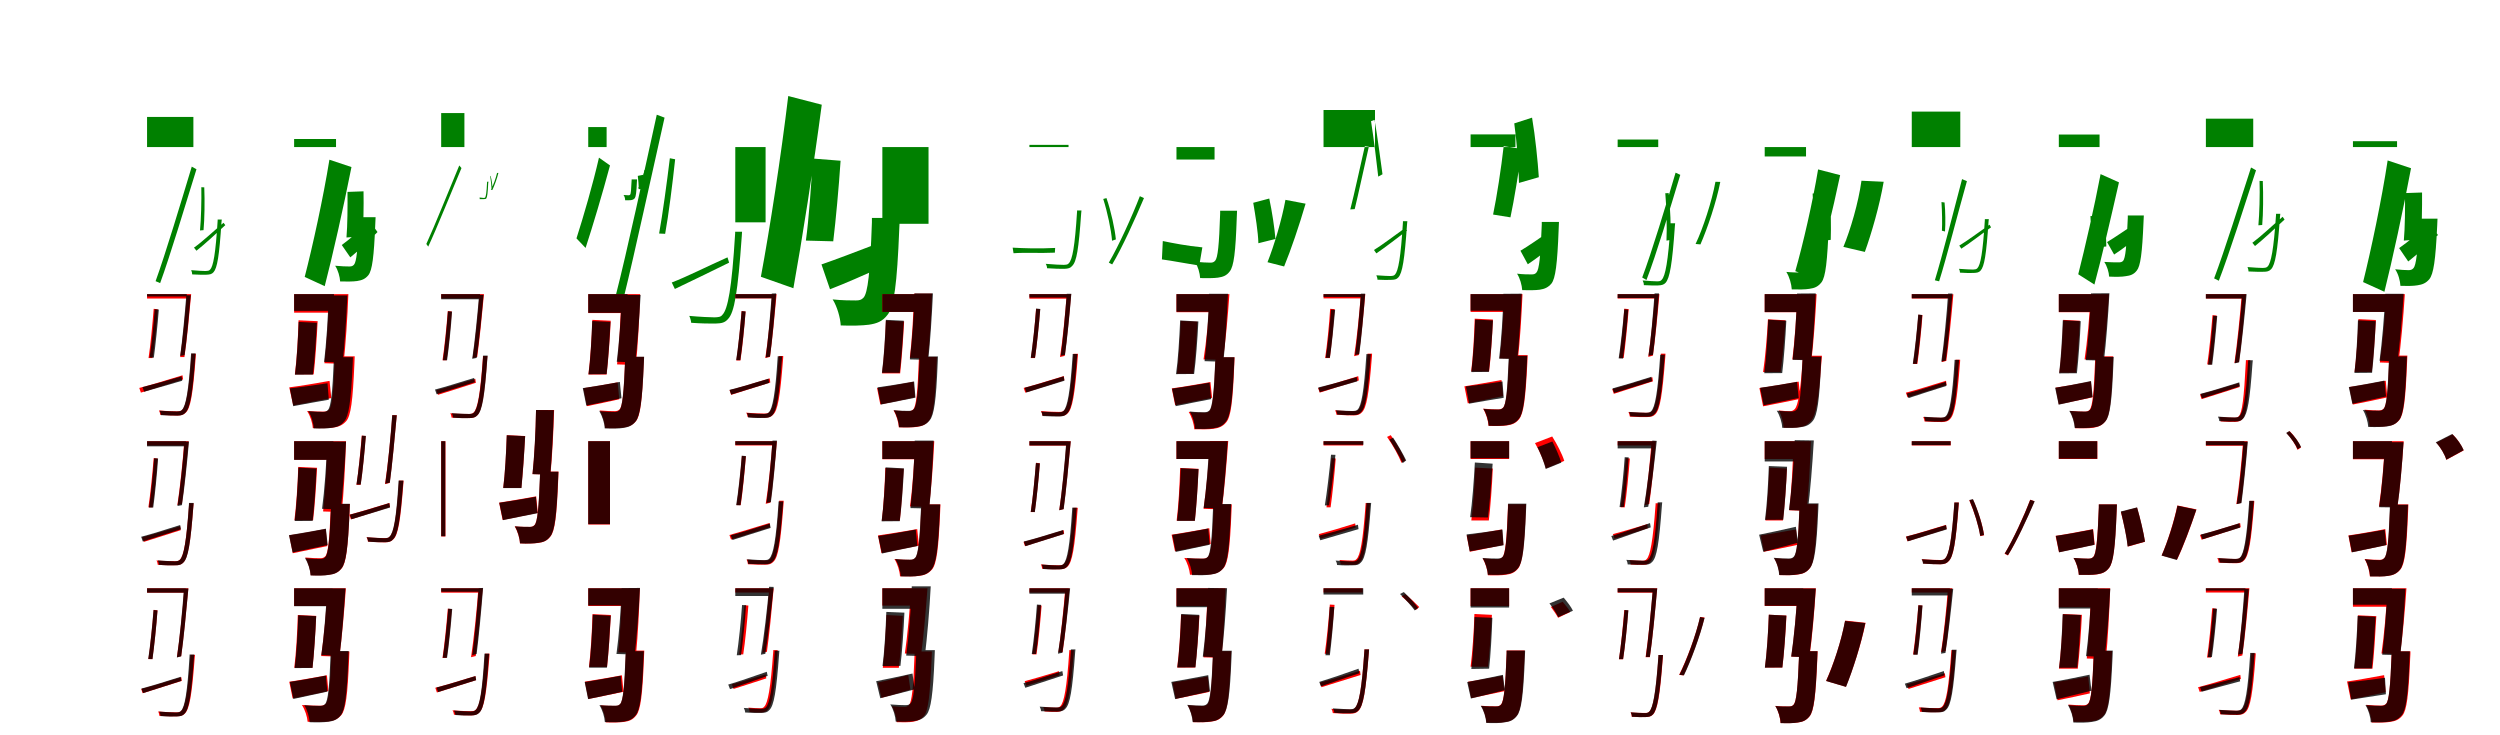 <?xml version="1.0" encoding="UTF-8"?>
<svg width="1700" height="500" xmlns="http://www.w3.org/2000/svg">
<rect width="100%" height="100%" fill="white"/>
<g fill="green" transform="translate(100 100) scale(0.1 -0.1)"><path d="M-0.0 -0.0V205.0H315.0V0.0ZM319.0 -684.0 336.0 -705.0C394.0 -659.0 468.0 -590.0 532.0 -531.0L520.0 -515.0C453.0 -571.0 376.0 -644.0 319.0 -684.0ZM480.0 -493.0V-500.0C466.0 -727.0 450.0 -811.0 429.0 -833.0C422.0 -842.0 412.0 -842.0 398.0 -843.0C384.0 -843.0 342.0 -841.0 300.0 -837.0C304.0 -846.0 307.0 -857.0 307.0 -866.0C346.0 -868.0 384.0 -869.0 403.0 -868.0C426.0 -867.0 440.0 -865.0 452.0 -851.0C477.0 -823.0 491.0 -742.0 506.0 -512.0C507.0 -507.0 508.0 -493.0 508.0 -493.0ZM369.0 -273.0C371.0 -365.0 367.0 -493.0 360.0 -567.0L384.0 -565.0C391.0 -493.0 393.0 -365.0 389.0 -274.0ZM304.0 -133.0C233.0 -368.0 127.0 -721.0 58.0 -912.0L89.0 -925.0C156.0 -742.0 260.0 -396.0 336.0 -151.0Z"/></g>
<g fill="green" transform="translate(200 100) scale(0.1 -0.1)"><path d="M0.0 0.0V55.0H285.0V0.0ZM324.0 -666.0 382.0 -750.0C440.0 -704.0 509.0 -637.0 567.0 -578.0L516.0 -506.0C452.0 -562.0 379.0 -626.0 324.0 -666.0ZM441.0 -477.0V-495.0C433.0 -700.0 424.0 -781.0 407.0 -800.0C398.0 -810.0 389.0 -812.0 375.0 -812.0C356.0 -812.0 319.0 -811.0 279.0 -807.0C299.0 -837.0 311.0 -882.0 313.0 -914.0C358.0 -915.0 401.0 -915.0 428.0 -911.0C460.0 -906.0 483.0 -898.0 505.0 -871.0C531.0 -838.0 543.0 -748.0 552.0 -522.0C553.0 -508.0 554.0 -477.0 554.0 -477.0ZM363.0 -305.0C364.0 -404.0 363.0 -534.0 356.0 -615.0L466.0 -607.0C471.0 -528.0 474.0 -402.0 472.0 -301.0ZM240.0 -86.0C198.0 -346.0 126.0 -674.0 72.0 -883.0L208.0 -946.0C261.0 -742.0 336.0 -410.0 390.0 -136.0Z"/></g>
<g fill="green" transform="translate(300 100) scale(0.1 -0.1)"><path d="M0.0 -0.0V231.0H158.0V0.0ZM338.0 -290.0 348.0 -292.0C362.0 -262.0 380.0 -215.0 389.0 -176.0H380.0C372.0 -212.0 353.0 -263.0 338.0 -290.0ZM312.0 -236.0V-239.0C309.0 -310.0 304.0 -336.0 299.0 -343.0C297.0 -346.0 293.0 -345.0 289.0 -346.0C285.0 -346.0 272.0 -344.0 261.0 -343.0C261.0 -347.0 263.0 -350.0 262.0 -354.0C274.0 -354.0 285.0 -354.0 291.0 -354.0C298.0 -353.0 304.0 -354.0 307.0 -349.0C313.0 -339.0 317.0 -314.0 320.0 -243.0C321.0 -241.0 322.0 -236.0 322.0 -236.0ZM333.0 -197.0C338.0 -226.0 342.0 -264.0 343.0 -287.0L349.0 -285.0C349.0 -263.0 344.0 -223.0 336.0 -196.0ZM123.0 -125.0C56.0 -285.0 -41.0 -529.0 -101.0 -659.0L-88.0 -677.0C-29.0 -551.0 66.0 -313.0 138.0 -143.0Z"/></g>
<g fill="green" transform="translate(400 100) scale(0.1 -0.1)"><path d="M0.0 0.0V136.0H125.0V0.0ZM339.0 -280.0 380.0 -296.0C394.0 -261.0 413.0 -209.0 424.0 -164.0L383.0 -156.0C373.0 -199.0 355.0 -249.0 339.0 -280.0ZM295.0 -220.0V-226.0C292.0 -292.0 290.0 -318.0 285.0 -324.0C282.0 -327.0 278.0 -328.0 274.0 -328.0C267.0 -328.0 254.0 -327.0 240.0 -326.0C248.0 -336.0 251.0 -351.0 251.0 -362.0C267.0 -362.0 281.0 -362.0 290.0 -361.0C301.0 -359.0 309.0 -357.0 317.0 -347.0C324.0 -336.0 328.0 -308.0 331.0 -235.0C331.0 -230.0 332.0 -220.0 332.0 -220.0ZM337.0 -196.0C340.0 -224.0 344.0 -263.0 344.0 -287.0L381.0 -280.0C379.0 -256.0 377.0 -219.0 372.0 -189.0ZM73.0 -72.0C32.0 -252.0 -34.0 -478.0 -80.0 -621.0L-18.0 -686.0C28.0 -546.0 97.0 -316.0 148.0 -125.0Z"/></g>
<g fill="green" transform="translate(500 100) scale(0.1 -0.1)"><path d="M-0.0 0.0V-512.0H206.0V0.0ZM-432.0 -921.0 -411.0 -965.0C-305.0 -915.0 -171.0 -849.0 -42.0 -786.0L-53.0 -750.0C-190.0 -811.0 -330.0 -882.0 -432.0 -921.0ZM-1.0 -576.0V-587.0C-24.0 -965.0 -51.0 -1104.0 -88.0 -1141.0C-99.0 -1156.0 -116.0 -1157.0 -141.0 -1158.0C-165.0 -1158.0 -238.0 -1155.0 -313.0 -1148.0C-306.0 -1163.0 -301.0 -1181.0 -300.0 -1195.0C-232.0 -1200.0 -165.0 -1201.0 -133.0 -1200.0C-93.0 -1199.0 -71.0 -1194.0 -50.0 -1170.0C-6.0 -1125.0 17.0 -989.0 44.0 -607.0C45.0 -598.0 46.0 -576.0 46.0 -576.0ZM-445.0 -76.0C-464.0 -234.0 -495.0 -461.0 -518.0 -588.0L-477.0 -590.0C-454.0 -466.0 -426.0 -242.0 -409.0 -83.0ZM-534.0 220.0C-616.0 -153.0 -736.0 -710.0 -813.0 -1010.0L-756.0 -1013.0C-686.0 -731.0 -568.0 -184.0 -481.0 200.0Z"/></g>
<g fill="green" transform="translate(600 100) scale(0.1 -0.1)"><path d="M0.0 0.0V-522.0H314.0V0.0ZM-414.0 -798.0 -356.0 -967.0C-252.0 -927.0 -128.0 -872.0 -16.0 -822.0L-56.0 -665.0C-184.0 -714.0 -317.0 -765.0 -414.0 -798.0ZM-71.0 -482.0V-512.0C-83.0 -856.0 -99.0 -992.0 -128.0 -1024.0C-143.0 -1040.0 -157.0 -1043.0 -181.0 -1043.0C-212.0 -1043.0 -273.0 -1043.0 -338.0 -1036.0C-307.0 -1085.0 -286.0 -1160.0 -283.0 -1213.0C-208.0 -1216.0 -136.0 -1214.0 -91.0 -1208.0C-39.0 -1200.0 0.0 -1187.0 35.0 -1141.0C79.0 -1087.0 100.0 -936.0 115.0 -557.0C117.0 -533.0 118.0 -482.0 118.0 -482.0ZM-474.0 -78.0C-483.0 -258.0 -500.0 -492.0 -520.0 -636.0L-334.0 -641.0C-317.0 -501.0 -296.0 -275.0 -284.0 -93.0ZM-640.0 347.0C-688.0 -56.0 -766.0 -560.0 -826.0 -882.0L-605.0 -960.0C-548.0 -645.0 -467.0 -130.0 -412.0 288.0Z"/></g>
<g fill="green" transform="translate(700 100) scale(0.1 -0.1)"><path d="M-0.0 0.0V15.0H266.0V0.0ZM-114.0 -684.0 -108.0 -722.0C-28.0 -716.0 68.0 -723.0 173.0 -718.0L175.0 -686.0C61.0 -692.0 -42.0 -688.0 -114.0 -684.0ZM324.0 -431.0V-439.0C309.0 -678.0 292.0 -766.0 268.0 -790.0C261.0 -800.0 250.0 -800.0 233.0 -801.0C216.0 -801.0 164.0 -799.0 111.0 -794.0C117.0 -804.0 120.0 -815.0 120.0 -824.0C168.0 -827.0 215.0 -829.0 238.0 -828.0C264.0 -827.0 279.0 -823.0 291.0 -808.0C321.0 -779.0 335.0 -694.0 352.0 -451.0C353.0 -446.0 354.0 -431.0 354.0 -431.0ZM502.0 -353.0C531.0 -444.0 556.0 -563.0 562.0 -637.0L588.0 -628.0C581.0 -557.0 555.0 -435.0 524.0 -347.0ZM751.0 -334.0C699.0 -469.0 607.0 -672.0 540.0 -786.0L563.0 -798.0C631.0 -684.0 719.0 -489.0 779.0 -347.0Z"/></g>
<g fill="green" transform="translate(800 100) scale(0.1 -0.1)"><path d="M0.0 0.0V-85.0H259.0V0.0ZM-93.0 -639.0 -99.0 -764.0C-24.0 -774.0 65.0 -792.0 155.0 -806.0L176.0 -682.0C71.0 -672.0 -26.0 -653.0 -93.0 -639.0ZM297.0 -433.0V-452.0C290.0 -667.0 281.0 -753.0 263.0 -773.0C253.0 -784.0 245.0 -786.0 229.0 -786.0C210.0 -786.0 169.0 -784.0 126.0 -780.0C146.0 -811.0 159.0 -857.0 161.0 -891.0C208.0 -892.0 254.0 -892.0 282.0 -888.0C316.0 -883.0 340.0 -875.0 362.0 -846.0C390.0 -811.0 402.0 -717.0 410.0 -480.0C411.0 -465.0 412.0 -433.0 412.0 -433.0ZM522.0 -379.0C537.0 -466.0 555.0 -579.0 557.0 -654.0L673.0 -625.0C667.0 -550.0 650.0 -439.0 631.0 -350.0ZM741.0 -359.0C717.0 -492.0 664.0 -670.0 619.0 -783.0L732.0 -812.0C777.0 -703.0 835.0 -533.0 878.0 -385.0Z"/></g>
<g fill="green" transform="translate(900 100) scale(0.1 -0.1)"><path d="M-0.0 -0.0V252.0H350.0V0.0ZM343.0 -700.0 359.0 -723.0C420.0 -682.0 498.0 -621.0 568.0 -568.0L558.0 -548.0C484.0 -600.0 402.0 -664.0 343.0 -700.0ZM540.0 -504.0V-512.0C525.0 -754.0 508.0 -843.0 486.0 -867.0C478.0 -876.0 469.0 -876.0 454.0 -877.0C440.0 -877.0 401.0 -875.0 359.0 -872.0C363.0 -880.0 367.0 -893.0 367.0 -902.0C405.0 -904.0 441.0 -904.0 459.0 -903.0C483.0 -902.0 496.0 -901.0 509.0 -886.0C536.0 -856.0 551.0 -769.0 568.0 -524.0C569.0 -519.0 570.0 -504.0 570.0 -504.0ZM281.0 6.0C251.0 -125.0 209.0 -320.0 182.0 -424.0L212.0 -422.0C236.0 -324.0 277.0 -133.0 308.0 2.0ZM323.0 176.0C341.0 61.0 362.0 -107.0 372.0 -201.0L401.0 -185.0C388.0 -98.0 368.0 69.0 347.0 185.0Z"/></g>
<g fill="green" transform="translate(1000 100) scale(0.1 -0.1)"><path d="M0.0 0.0V86.0H305.0V0.0ZM339.0 -705.0 389.0 -797.0C450.0 -757.0 520.0 -702.0 581.0 -652.0L539.0 -572.0C470.0 -619.0 395.0 -672.0 339.0 -705.0ZM484.0 -509.0V-528.0C476.0 -747.0 466.0 -833.0 448.0 -853.0C439.0 -864.0 429.0 -866.0 415.0 -866.0C395.0 -866.0 357.0 -866.0 316.0 -861.0C336.0 -892.0 349.0 -939.0 351.0 -973.0C398.0 -974.0 442.0 -974.0 470.0 -970.0C503.0 -965.0 527.0 -955.0 550.0 -928.0C577.0 -893.0 590.0 -797.0 599.0 -556.0C600.0 -542.0 601.0 -509.0 601.0 -509.0ZM225.0 6.0C208.0 -145.0 178.0 -339.0 153.0 -459.0L271.0 -478.0C296.0 -362.0 327.0 -169.0 349.0 -13.0ZM297.0 161.0C315.0 30.0 327.0 -136.0 329.0 -244.0L464.0 -205.0C457.0 -98.0 440.0 72.0 418.0 200.0Z"/></g>
<g fill="green" transform="translate(1100 100) scale(0.1 -0.1)"><path d="M0.0 0.0V51.0H276.0V0.0ZM530.0 -659.0 563.0 -662.0C609.0 -557.0 671.0 -376.0 698.0 -237.0L665.0 -236.0C641.0 -369.0 580.0 -554.0 530.0 -659.0ZM360.0 -518.0V-526.0C343.0 -782.0 324.0 -877.0 300.0 -902.0C293.0 -912.0 282.0 -913.0 268.0 -913.0C253.0 -913.0 212.0 -911.0 170.0 -907.0C175.0 -917.0 179.0 -929.0 178.0 -939.0C217.0 -941.0 254.0 -942.0 274.0 -941.0C298.0 -940.0 313.0 -937.0 326.0 -923.0C354.0 -891.0 371.0 -800.0 389.0 -540.0C390.0 -533.0 391.0 -518.0 391.0 -518.0ZM324.0 -314.0C333.0 -415.0 336.0 -554.0 332.0 -636.0L359.0 -632.0C364.0 -552.0 358.0 -413.0 347.0 -313.0ZM394.0 -174.0C331.0 -388.0 233.0 -711.0 167.0 -887.0L196.0 -904.0C263.0 -731.0 358.0 -413.0 426.0 -189.0Z"/></g>
<g fill="green" transform="translate(1200 100) scale(0.1 -0.1)"><path d="M0.0 0.0V-64.0H281.0V0.0ZM535.0 -679.0 681.0 -713.0C726.0 -588.0 781.0 -399.0 809.0 -236.0L658.0 -229.0C637.0 -380.0 583.0 -563.0 535.0 -679.0ZM314.0 -473.0V-493.0C306.0 -728.0 296.0 -819.0 278.0 -840.0C269.0 -852.0 259.0 -853.0 245.0 -853.0C225.0 -853.0 188.0 -853.0 147.0 -849.0C168.0 -882.0 182.0 -932.0 184.0 -968.0C231.0 -969.0 276.0 -969.0 304.0 -964.0C339.0 -959.0 362.0 -950.0 386.0 -920.0C414.0 -883.0 426.0 -781.0 436.0 -524.0C436.0 -507.0 438.0 -473.0 438.0 -473.0ZM326.0 -316.0C331.0 -421.0 334.0 -559.0 329.0 -646.0L449.0 -631.0C452.0 -546.0 450.0 -412.0 443.0 -305.0ZM363.0 -152.0C326.0 -376.0 260.0 -662.0 208.0 -844.0L342.0 -893.0C393.0 -716.0 463.0 -429.0 513.0 -191.0Z"/></g>
<g fill="green" transform="translate(1300 100) scale(0.1 -0.1)"><path d="M0.0 -0.0V241.0H330.0V0.0ZM323.0 -670.0 337.0 -691.0C396.0 -653.0 471.0 -594.0 539.0 -546.0L529.0 -528.0C458.0 -577.0 380.0 -636.0 323.0 -670.0ZM497.0 -490.0V-496.0C483.0 -719.0 468.0 -801.0 446.0 -824.0C439.0 -832.0 430.0 -832.0 417.0 -833.0C402.0 -833.0 363.0 -831.0 321.0 -828.0C325.0 -835.0 328.0 -846.0 328.0 -854.0C367.0 -857.0 403.0 -857.0 421.0 -856.0C443.0 -855.0 457.0 -853.0 468.0 -840.0C493.0 -813.0 507.0 -734.0 522.0 -508.0C523.0 -503.0 524.0 -490.0 524.0 -490.0ZM202.0 -374.0C206.0 -435.0 208.0 -518.0 205.0 -569.0L226.0 -574.0C230.0 -521.0 229.0 -438.0 223.0 -377.0ZM342.0 -218.0C287.0 -427.0 208.0 -739.0 157.0 -906.0L186.0 -913.0C236.0 -755.0 314.0 -448.0 375.0 -232.0Z"/></g>
<g fill="green" transform="translate(1400 100) scale(0.1 -0.1)"><path d="M0.0 0.0V85.0H277.0V0.0ZM328.0 -646.0 376.0 -731.0C432.0 -695.0 498.0 -643.0 556.0 -597.0L517.0 -522.0C452.0 -565.0 381.0 -615.0 328.0 -646.0ZM469.0 -465.0V-481.0C461.0 -677.0 453.0 -756.0 437.0 -774.0C428.0 -783.0 419.0 -784.0 405.0 -784.0C386.0 -784.0 349.0 -784.0 309.0 -781.0C328.0 -809.0 341.0 -852.0 342.0 -881.0C386.0 -883.0 429.0 -883.0 455.0 -878.0C486.0 -874.0 509.0 -867.0 530.0 -840.0C555.0 -810.0 567.0 -724.0 576.0 -507.0C577.0 -494.0 578.0 -465.0 578.0 -465.0ZM215.0 -469.0C218.0 -538.0 223.0 -631.0 222.0 -687.0L323.0 -676.0C322.0 -624.0 319.0 -539.0 313.0 -471.0ZM284.0 -184.0C241.0 -409.0 177.0 -689.0 132.0 -865.0L242.0 -935.0C289.0 -762.0 355.0 -478.0 409.0 -240.0Z"/></g>
<g fill="green" transform="translate(1500 100) scale(0.1 -0.1)"><path d="M0.0 0.0V193.0H322.0V0.0ZM316.0 -651.0 334.0 -673.0C393.0 -626.0 469.0 -554.0 535.0 -493.0L522.0 -474.0C453.0 -533.0 374.0 -608.0 316.0 -651.0ZM477.0 -454.0V-461.0C461.0 -699.0 443.0 -788.0 420.0 -812.0C412.0 -821.0 402.0 -821.0 386.0 -822.0C372.0 -822.0 327.0 -820.0 283.0 -816.0C287.0 -825.0 290.0 -837.0 290.0 -846.0C332.0 -848.0 372.0 -849.0 392.0 -848.0C416.0 -848.0 430.0 -845.0 444.0 -830.0C471.0 -801.0 487.0 -715.0 504.0 -474.0C505.0 -468.0 506.0 -454.0 506.0 -454.0ZM365.0 -230.0C368.0 -325.0 364.0 -456.0 357.0 -532.0L383.0 -530.0C390.0 -456.0 391.0 -324.0 387.0 -231.0ZM307.0 -139.0C233.0 -368.0 126.0 -708.0 56.0 -893.0L88.0 -909.0C157.0 -731.0 263.0 -397.0 341.0 -158.0Z"/></g>
<g fill="green" transform="translate(1600 100) scale(0.1 -0.1)"><path d="M0.0 0.0V40.0H300.0V0.0ZM314.0 -687.0 376.0 -778.0C440.0 -728.0 515.0 -659.0 578.0 -598.0L524.0 -521.0C454.0 -579.0 374.0 -645.0 314.0 -687.0ZM450.0 -487.0V-506.0C440.0 -721.0 429.0 -803.0 412.0 -823.0C402.0 -834.0 393.0 -837.0 378.0 -837.0C359.0 -837.0 325.0 -835.0 287.0 -831.0C309.0 -863.0 321.0 -910.0 323.0 -944.0C369.0 -945.0 412.0 -945.0 439.0 -940.0C472.0 -935.0 496.0 -926.0 519.0 -899.0C548.0 -864.0 562.0 -770.0 573.0 -534.0C574.0 -519.0 575.0 -487.0 575.0 -487.0ZM354.0 -313.0C355.0 -416.0 354.0 -551.0 346.0 -636.0L462.0 -627.0C468.0 -545.0 471.0 -414.0 470.0 -309.0ZM236.0 -91.0C195.0 -361.0 123.0 -701.0 69.0 -918.0L214.0 -984.0C267.0 -772.0 342.0 -428.0 395.0 -144.0Z"/></g>
<g fill="red" transform="translate(100 200) scale(0.1 -0.1)"><path d="M0.0 0.0V-30.0H283.0V0.0ZM-53.0 -638.0 -42.0 -670.0C38.0 -645.0 142.0 -612.0 245.0 -580.0L241.0 -552.0C133.0 -585.0 23.0 -619.0 -53.0 -638.0ZM302.0 -406.0V-413.0C284.0 -667.0 266.0 -761.0 239.0 -786.0C232.0 -796.0 221.0 -797.0 203.0 -797.0C185.0 -797.0 135.0 -796.0 81.0 -791.0C86.0 -800.0 89.0 -812.0 90.0 -821.0C138.0 -825.0 185.0 -826.0 209.0 -826.0C235.0 -825.0 250.0 -820.0 264.0 -805.0C295.0 -775.0 312.0 -683.0 331.0 -426.0C332.0 -420.0 332.0 -406.0 332.0 -406.0ZM45.0 -100.0C37.0 -203.0 23.0 -351.0 10.0 -435.0H37.0C50.0 -353.0 65.0 -208.0 73.0 -103.0ZM271.0 0.0C261.0 -131.0 241.0 -322.0 225.0 -428.0H254.0C270.0 -324.0 288.0 -134.0 300.0 0.0Z"/></g>
<g fill="black" opacity=".8" transform="translate(100 200) scale(0.1 -0.1)"><path d="M0.0 0.0V-16.0H270.0V0.0ZM-31.0 -632.0 -20.0 -664.0C54.0 -643.0 145.0 -616.0 239.0 -589.0L235.0 -559.0C135.0 -589.0 38.0 -615.0 -31.0 -632.0ZM299.0 -403.0V-410.0C282.0 -666.0 263.0 -761.0 237.0 -788.0C228.0 -797.0 218.0 -797.0 200.0 -798.0C184.0 -798.0 136.0 -796.0 86.0 -793.0C90.0 -801.0 94.0 -814.0 94.0 -823.0C141.0 -826.0 185.0 -826.0 206.0 -826.0C232.0 -826.0 246.0 -822.0 261.0 -806.0C292.0 -775.0 309.0 -683.0 328.0 -424.0C329.0 -417.0 330.0 -403.0 330.0 -403.0ZM52.0 -103.0C45.0 -204.0 30.0 -349.0 17.0 -431.0L46.0 -432.0C57.0 -352.0 72.0 -207.0 80.0 -105.0ZM267.0 -8.0C257.0 -135.0 240.0 -318.0 225.0 -420.0L255.0 -415.0C269.0 -319.0 286.0 -137.0 297.0 -8.0Z"/></g>
<g fill="red" transform="translate(200 200) scale(0.1 -0.1)"><path d="M0.0 0.0V-126.0H262.0V0.0ZM-33.0 -634.0 -6.0 -757.0C73.0 -741.0 166.0 -724.0 253.0 -707.0L241.0 -590.0C141.0 -608.0 39.0 -625.0 -33.0 -634.0ZM276.0 -423.0V-443.0C268.0 -674.0 257.0 -765.0 237.0 -786.0C226.0 -797.0 216.0 -799.0 199.0 -799.0C177.0 -799.0 134.0 -798.0 88.0 -795.0C110.0 -827.0 125.0 -876.0 127.0 -911.0C180.0 -913.0 232.0 -912.0 263.0 -908.0C301.0 -903.0 328.0 -893.0 354.0 -864.0C386.0 -828.0 399.0 -726.0 410.0 -473.0C411.0 -457.0 412.0 -423.0 412.0 -423.0ZM30.0 -178.0C27.0 -297.0 18.0 -450.0 5.0 -546.0H133.0C144.0 -454.0 154.0 -304.0 160.0 -184.0ZM238.0 0.0C235.0 -154.0 221.0 -346.0 206.0 -470.0L336.0 -474.0C350.0 -352.0 363.0 -158.0 369.0 0.0Z"/></g>
<g fill="black" opacity=".8" transform="translate(200 200) scale(0.1 -0.1)"><path d="M0.0 0.0V-114.0H271.0V0.0ZM-29.0 -641.0 -6.0 -762.0C69.0 -747.0 154.0 -733.0 236.0 -718.0L227.0 -606.0C132.0 -621.0 38.0 -633.0 -29.0 -641.0ZM270.0 -429.0V-448.0C261.0 -677.0 249.0 -766.0 231.0 -787.0C221.0 -798.0 211.0 -801.0 195.0 -801.0C175.0 -801.0 137.0 -800.0 96.0 -796.0C118.0 -828.0 132.0 -877.0 133.0 -913.0C183.0 -915.0 229.0 -914.0 257.0 -909.0C292.0 -904.0 318.0 -894.0 341.0 -865.0C372.0 -829.0 387.0 -729.0 398.0 -478.0C399.0 -462.0 400.0 -429.0 400.0 -429.0ZM31.0 -189.0C27.0 -304.0 18.0 -454.0 6.0 -548.0L128.0 -547.0C139.0 -458.0 149.0 -312.0 155.0 -195.0ZM234.0 -9.0C232.0 -156.0 218.0 -342.0 204.0 -461.0L330.0 -465.0C343.0 -348.0 356.0 -161.0 362.0 -9.0Z"/></g>
<g fill="red" transform="translate(300 200) scale(0.1 -0.1)"><path d="M0.0 0.0V-29.0H269.0V0.0ZM-33.0 -653.0 -22.0 -685.0C51.0 -662.0 144.0 -633.0 236.0 -603.0L232.0 -576.0C134.0 -605.0 36.0 -636.0 -33.0 -653.0ZM284.0 -421.0V-428.0C266.0 -684.0 247.0 -779.0 221.0 -805.0C212.0 -814.0 201.0 -816.0 184.0 -815.0C166.0 -815.0 116.0 -815.0 62.0 -810.0C67.0 -818.0 70.0 -831.0 71.0 -840.0C120.0 -843.0 167.0 -844.0 190.0 -843.0C216.0 -843.0 231.0 -839.0 246.0 -824.0C276.0 -793.0 294.0 -700.0 313.0 -441.0C314.0 -435.0 314.0 -421.0 314.0 -421.0ZM45.0 -115.0C37.0 -218.0 22.0 -366.0 9.0 -450.0H37.0C50.0 -368.0 64.0 -223.0 72.0 -118.0ZM261.0 0.0C251.0 -132.0 231.0 -327.0 214.0 -435.0L245.0 -427.0C259.0 -326.0 279.0 -135.0 291.0 0.0Z"/></g>
<g fill="black" opacity=".8" transform="translate(300 200) scale(0.1 -0.1)"><path d="M0.0 0.0V-35.0H264.0V0.0ZM-42.0 -649.0 -31.0 -681.0C43.0 -657.0 135.0 -628.0 229.0 -599.0L224.0 -570.0C124.0 -601.0 27.0 -631.0 -42.0 -649.0ZM285.0 -418.0V-426.0C268.0 -683.0 249.0 -778.0 223.0 -805.0C215.0 -814.0 205.0 -814.0 187.0 -815.0C170.0 -815.0 123.0 -813.0 72.0 -810.0C77.0 -818.0 81.0 -831.0 81.0 -840.0C128.0 -844.0 171.0 -844.0 192.0 -843.0C219.0 -842.0 233.0 -839.0 247.0 -823.0C279.0 -792.0 295.0 -700.0 314.0 -439.0C315.0 -433.0 316.0 -418.0 316.0 -418.0ZM46.0 -117.0C39.0 -220.0 24.0 -366.0 12.0 -450.0H40.0C52.0 -369.0 67.0 -223.0 74.0 -119.0ZM258.0 -5.0C247.0 -138.0 228.0 -332.0 211.0 -440.0L241.0 -434.0C257.0 -332.0 276.0 -141.0 288.0 -5.0Z"/></g>
<g fill="red" transform="translate(400 200) scale(0.1 -0.1)"><path d="M0.0 0.0V-129.0H262.0V0.0ZM-33.0 -640.0 -9.0 -762.0C59.0 -748.0 137.0 -732.0 211.0 -715.0L200.0 -600.0C113.0 -616.0 28.0 -631.0 -33.0 -640.0ZM251.0 -427.0V-447.0C243.0 -672.0 233.0 -762.0 214.0 -783.0C204.0 -793.0 194.0 -796.0 179.0 -796.0C159.0 -796.0 120.0 -795.0 77.0 -791.0C98.0 -824.0 113.0 -875.0 115.0 -911.0C164.0 -912.0 212.0 -912.0 241.0 -907.0C275.0 -902.0 301.0 -893.0 325.0 -863.0C354.0 -827.0 367.0 -726.0 377.0 -477.0C379.0 -462.0 379.0 -427.0 379.0 -427.0ZM28.0 -175.0C24.0 -295.0 14.0 -450.0 1.0 -547.0H125.0C136.0 -454.0 147.0 -302.0 153.0 -181.0ZM224.0 0.0C222.0 -157.0 210.0 -353.0 196.0 -478.0L324.0 -482.0C337.0 -359.0 348.0 -161.0 353.0 0.0Z"/></g>
<g fill="black" opacity=".8" transform="translate(400 200) scale(0.1 -0.1)"><path d="M0.0 0.0V-127.0H267.0V0.0ZM-37.0 -639.0 -13.0 -758.0C60.0 -742.0 145.0 -725.0 226.0 -708.0L215.0 -597.0C122.0 -614.0 29.0 -630.0 -37.0 -639.0ZM251.0 -426.0V-446.0C242.0 -676.0 231.0 -766.0 213.0 -788.0C202.0 -799.0 193.0 -801.0 177.0 -801.0C156.0 -801.0 117.0 -800.0 75.0 -796.0C96.0 -829.0 111.0 -878.0 112.0 -913.0C162.0 -915.0 209.0 -915.0 238.0 -910.0C272.0 -905.0 299.0 -895.0 322.0 -866.0C352.0 -829.0 367.0 -729.0 378.0 -476.0C379.0 -460.0 380.0 -426.0 380.0 -426.0ZM27.0 -183.0C23.0 -299.0 15.0 -450.0 2.0 -545.0L125.0 -544.0C135.0 -453.0 146.0 -307.0 151.0 -189.0ZM228.0 -5.0C224.0 -153.0 209.0 -341.0 194.0 -460.0L320.0 -464.0C334.0 -347.0 348.0 -158.0 356.0 -6.0Z"/></g>
<g fill="red" transform="translate(500 200) scale(0.1 -0.1)"><path d="M0.0 0.0V-29.0H265.0V0.0ZM-39.0 -653.0 -28.0 -685.0C48.0 -661.0 143.0 -631.0 238.0 -601.0L234.0 -573.0C132.0 -604.0 32.0 -635.0 -39.0 -653.0ZM295.0 -421.0V-428.0C278.0 -682.0 259.0 -776.0 233.0 -801.0C225.0 -811.0 214.0 -812.0 196.0 -812.0C179.0 -812.0 128.0 -811.0 74.0 -806.0C80.0 -815.0 83.0 -827.0 84.0 -836.0C132.0 -840.0 179.0 -841.0 202.0 -841.0C229.0 -840.0 244.0 -835.0 257.0 -820.0C289.0 -790.0 305.0 -699.0 325.0 -441.0C326.0 -435.0 326.0 -421.0 326.0 -421.0ZM43.0 -115.0C35.0 -218.0 20.0 -366.0 7.0 -451.0H35.0C48.0 -368.0 62.0 -223.0 70.0 -118.0ZM251.0 0.0C242.0 -132.0 221.0 -327.0 204.0 -435.0L236.0 -427.0C250.0 -326.0 269.0 -135.0 281.0 0.0Z"/></g>
<g fill="black" opacity=".8" transform="translate(500 200) scale(0.1 -0.1)"><path d="M0.0 0.0V-28.0H263.0V0.0ZM-39.0 -651.0 -28.0 -683.0C46.0 -660.0 137.0 -632.0 230.0 -604.0L226.0 -575.0C126.0 -606.0 30.0 -634.0 -39.0 -651.0ZM288.0 -423.0V-430.0C272.0 -684.0 253.0 -778.0 228.0 -804.0C219.0 -814.0 209.0 -814.0 192.0 -815.0C176.0 -815.0 129.0 -813.0 79.0 -809.0C84.0 -817.0 87.0 -830.0 88.0 -839.0C134.0 -843.0 176.0 -843.0 197.0 -842.0C224.0 -841.0 238.0 -838.0 252.0 -823.0C282.0 -792.0 298.0 -701.0 317.0 -444.0C318.0 -437.0 319.0 -423.0 319.0 -423.0ZM43.0 -116.0C35.0 -219.0 19.0 -366.0 6.0 -449.0H34.0C46.0 -368.0 62.0 -222.0 70.0 -118.0ZM248.0 4.0C239.0 -129.0 222.0 -324.0 207.0 -431.0L236.0 -424.0C250.0 -323.0 268.0 -131.0 278.0 5.0Z"/></g>
<g fill="red" transform="translate(600 200) scale(0.1 -0.1)"><path d="M0.0 0.0V-121.0H262.0V0.0ZM-36.0 -639.0 -14.0 -750.0C58.0 -736.0 142.0 -719.0 222.0 -701.0L212.0 -596.0C120.0 -613.0 29.0 -630.0 -36.0 -639.0ZM248.0 -427.0V-447.0C240.0 -673.0 229.0 -762.0 211.0 -783.0C201.0 -794.0 192.0 -796.0 176.0 -796.0C157.0 -796.0 118.0 -795.0 76.0 -791.0C96.0 -823.0 110.0 -871.0 112.0 -906.0C160.0 -907.0 207.0 -907.0 235.0 -903.0C269.0 -898.0 294.0 -889.0 317.0 -860.0C347.0 -824.0 359.0 -724.0 369.0 -476.0C370.0 -461.0 371.0 -427.0 371.0 -427.0ZM24.0 -180.0C21.0 -296.0 10.0 -446.0 -2.0 -539.0H121.0C131.0 -450.0 142.0 -303.0 148.0 -186.0ZM215.0 3.0C212.0 -139.0 201.0 -318.0 187.0 -433.0L309.0 -436.0C322.0 -324.0 333.0 -143.0 338.0 3.0Z"/></g>
<g fill="black" opacity=".8" transform="translate(600 200) scale(0.1 -0.1)"><path d="M0.0 0.0V-121.0H264.0V0.0ZM-33.0 -634.0 -10.0 -751.0C62.0 -736.0 146.0 -720.0 225.0 -704.0L216.0 -594.0C123.0 -611.0 32.0 -625.0 -33.0 -634.0ZM253.0 -424.0V-443.0C244.0 -671.0 233.0 -760.0 215.0 -781.0C205.0 -792.0 195.0 -794.0 179.0 -794.0C159.0 -794.0 119.0 -794.0 77.0 -789.0C98.0 -821.0 112.0 -870.0 114.0 -905.0C163.0 -907.0 210.0 -906.0 238.0 -901.0C273.0 -897.0 299.0 -887.0 322.0 -858.0C352.0 -822.0 366.0 -723.0 376.0 -472.0C377.0 -457.0 378.0 -424.0 378.0 -424.0ZM24.0 -175.0C19.0 -291.0 10.0 -441.0 -3.0 -535.0H118.0C129.0 -445.0 140.0 -299.0 146.0 -181.0ZM219.0 5.0C215.0 -142.0 202.0 -326.0 187.0 -444.0L312.0 -447.0C325.0 -331.0 337.0 -145.0 344.0 5.0Z"/></g>
<g fill="red" transform="translate(700 200) scale(0.1 -0.1)"><path d="M0.0 0.0V-31.0H266.0V0.0ZM-39.0 -638.0 -28.0 -670.0C47.0 -646.0 143.0 -616.0 238.0 -585.0L234.0 -557.0C132.0 -588.0 32.0 -620.0 -39.0 -638.0ZM299.0 -406.0V-414.0C282.0 -670.0 263.0 -765.0 237.0 -790.0C229.0 -800.0 218.0 -801.0 200.0 -801.0C183.0 -801.0 132.0 -800.0 78.0 -795.0C84.0 -804.0 87.0 -817.0 88.0 -826.0C136.0 -829.0 183.0 -830.0 206.0 -830.0C233.0 -829.0 247.0 -825.0 261.0 -810.0C292.0 -778.0 309.0 -686.0 329.0 -427.0C330.0 -421.0 330.0 -406.0 330.0 -406.0ZM45.0 -100.0C38.0 -203.0 23.0 -351.0 10.0 -435.0H38.0C50.0 -353.0 65.0 -208.0 73.0 -103.0ZM254.0 0.0C244.0 -132.0 225.0 -322.0 208.0 -428.0L240.0 -420.0C254.0 -321.0 273.0 -134.0 284.0 0.0Z"/></g>
<g fill="black" opacity=".8" transform="translate(700 200) scale(0.1 -0.1)"><path d="M0.0 0.0V-23.0H269.0V0.0ZM-32.0 -637.0 -21.0 -669.0C53.0 -646.0 145.0 -618.0 238.0 -589.0L233.0 -559.0C134.0 -590.0 36.0 -619.0 -32.0 -637.0ZM294.0 -407.0V-414.0C277.0 -672.0 258.0 -767.0 232.0 -794.0C223.0 -803.0 213.0 -803.0 196.0 -804.0C179.0 -804.0 131.0 -802.0 81.0 -799.0C85.0 -807.0 89.0 -820.0 89.0 -829.0C136.0 -832.0 180.0 -832.0 201.0 -832.0C228.0 -832.0 242.0 -828.0 256.0 -812.0C288.0 -781.0 304.0 -688.0 324.0 -428.0C325.0 -421.0 326.0 -407.0 326.0 -407.0ZM46.0 -98.0C38.0 -202.0 22.0 -349.0 9.0 -433.0H38.0C50.0 -352.0 66.0 -205.0 74.0 -101.0ZM254.0 2.0C244.0 -128.0 228.0 -315.0 213.0 -419.0L242.0 -413.0C256.0 -315.0 274.0 -130.0 285.0 2.0Z"/></g>
<g fill="red" transform="translate(800 200) scale(0.1 -0.1)"><path d="M0.0 0.0V-123.0H278.0V0.0ZM-32.0 -641.0 -9.0 -755.0C68.0 -740.0 157.0 -723.0 242.0 -705.0L231.0 -598.0C133.0 -615.0 37.0 -632.0 -32.0 -641.0ZM265.0 -430.0V-451.0C256.0 -681.0 245.0 -772.0 226.0 -793.0C215.0 -804.0 206.0 -807.0 189.0 -807.0C168.0 -807.0 127.0 -806.0 83.0 -801.0C104.0 -834.0 119.0 -883.0 121.0 -919.0C172.0 -920.0 221.0 -920.0 251.0 -916.0C287.0 -911.0 314.0 -901.0 338.0 -872.0C370.0 -835.0 383.0 -733.0 393.0 -480.0C394.0 -465.0 395.0 -430.0 395.0 -430.0ZM29.0 -182.0C25.0 -297.0 15.0 -448.0 3.0 -541.0H115.0C126.0 -452.0 137.0 -304.0 142.0 -188.0ZM228.0 0.0C221.0 -144.0 203.0 -327.0 184.0 -444.0L316.0 -447.0C333.0 -333.0 350.0 -148.0 360.0 0.0Z"/></g>
<g fill="black" opacity=".8" transform="translate(800 200) scale(0.1 -0.1)"><path d="M0.0 0.0V-120.0H271.0V0.0ZM-30.0 -643.0 -5.0 -762.0C69.0 -746.0 154.0 -730.0 236.0 -714.0L225.0 -602.0C131.0 -619.0 37.0 -633.0 -30.0 -643.0ZM264.0 -429.0V-449.0C255.0 -679.0 243.0 -768.0 225.0 -790.0C214.0 -801.0 205.0 -803.0 189.0 -803.0C168.0 -803.0 130.0 -803.0 89.0 -798.0C111.0 -831.0 125.0 -880.0 126.0 -916.0C176.0 -918.0 222.0 -917.0 251.0 -912.0C286.0 -907.0 312.0 -898.0 335.0 -868.0C366.0 -832.0 381.0 -732.0 392.0 -478.0C393.0 -463.0 394.0 -429.0 394.0 -429.0ZM25.0 -179.0C20.0 -296.0 11.0 -448.0 -3.0 -544.0L120.0 -543.0C132.0 -453.0 143.0 -305.0 149.0 -186.0ZM221.0 2.0C219.0 -147.0 205.0 -336.0 191.0 -456.0L319.0 -460.0C332.0 -341.0 344.0 -151.0 350.0 2.0Z"/></g>
<g fill="red" transform="translate(900 200) scale(0.1 -0.1)"><path d="M0.0 0.0V-29.0H266.0V0.0ZM-37.0 -639.0 -26.0 -670.0C49.0 -646.0 144.0 -616.0 240.0 -587.0L236.0 -558.0C134.0 -590.0 34.0 -620.0 -37.0 -639.0ZM299.0 -405.0V-412.0C282.0 -666.0 263.0 -760.0 237.0 -786.0C229.0 -795.0 218.0 -796.0 200.0 -796.0C183.0 -796.0 132.0 -795.0 78.0 -790.0C84.0 -799.0 87.0 -811.0 88.0 -820.0C136.0 -824.0 183.0 -825.0 206.0 -825.0C233.0 -824.0 247.0 -819.0 261.0 -804.0C292.0 -774.0 309.0 -683.0 329.0 -425.0C330.0 -419.0 330.0 -405.0 330.0 -405.0ZM45.0 -100.0C39.0 -202.0 24.0 -350.0 11.0 -435.0H43.0C54.0 -352.0 68.0 -207.0 76.0 -102.0ZM254.0 0.0C244.0 -129.0 225.0 -317.0 208.0 -422.0L240.0 -414.0C254.0 -316.0 273.0 -131.0 284.0 0.0Z"/></g>
<g fill="black" opacity=".8" transform="translate(900 200) scale(0.1 -0.1)"><path d="M0.0 0.0V-19.0H263.0V0.0ZM-36.0 -635.0 -25.0 -666.0C47.0 -645.0 137.0 -620.0 230.0 -593.0L226.0 -564.0C127.0 -593.0 31.0 -619.0 -36.0 -635.0ZM291.0 -408.0V-416.0C275.0 -666.0 257.0 -759.0 232.0 -785.0C223.0 -794.0 214.0 -794.0 196.0 -795.0C180.0 -795.0 134.0 -793.0 84.0 -790.0C89.0 -798.0 93.0 -811.0 93.0 -819.0C138.0 -823.0 181.0 -823.0 202.0 -822.0C227.0 -822.0 241.0 -819.0 255.0 -803.0C286.0 -773.0 302.0 -682.0 320.0 -429.0C321.0 -423.0 322.0 -408.0 322.0 -408.0ZM51.0 -105.0C43.0 -207.0 28.0 -351.0 15.0 -433.0H43.0C55.0 -354.0 70.0 -210.0 79.0 -107.0ZM254.0 3.0C245.0 -125.0 229.0 -311.0 214.0 -414.0L243.0 -408.0C257.0 -310.0 273.0 -127.0 283.0 3.0Z"/></g>
<g fill="red" transform="translate(1000 200) scale(0.1 -0.1)"><path d="M0.0 0.0V-121.0H262.0V0.0ZM-42.0 -627.0 -19.0 -743.0C54.0 -728.0 139.0 -711.0 221.0 -693.0L210.0 -584.0C117.0 -601.0 24.0 -617.0 -42.0 -627.0ZM262.0 -415.0V-435.0C253.0 -660.0 241.0 -750.0 222.0 -771.0C212.0 -782.0 202.0 -784.0 187.0 -784.0C167.0 -784.0 128.0 -783.0 85.0 -779.0C105.0 -811.0 120.0 -861.0 122.0 -896.0C171.0 -898.0 218.0 -897.0 247.0 -893.0C281.0 -888.0 307.0 -879.0 330.0 -850.0C360.0 -813.0 374.0 -713.0 386.0 -465.0C387.0 -449.0 388.0 -415.0 388.0 -415.0ZM28.0 -167.0C25.0 -283.0 16.0 -433.0 4.0 -526.0H126.0C137.0 -436.0 147.0 -290.0 152.0 -173.0ZM228.0 0.0C225.0 -142.0 212.0 -321.0 198.0 -436.0L322.0 -439.0C335.0 -327.0 347.0 -146.0 353.0 0.0Z"/></g>
<g fill="black" opacity=".8" transform="translate(1000 200) scale(0.1 -0.1)"><path d="M0.0 0.0V-113.0H263.0V0.0ZM-32.0 -628.0 -10.0 -745.0C62.0 -732.0 145.0 -718.0 225.0 -705.0L217.0 -594.0C124.0 -609.0 33.0 -621.0 -32.0 -628.0ZM259.0 -420.0V-439.0C250.0 -664.0 240.0 -751.0 222.0 -772.0C211.0 -783.0 202.0 -785.0 186.0 -785.0C166.0 -785.0 128.0 -785.0 87.0 -780.0C108.0 -812.0 122.0 -860.0 123.0 -895.0C172.0 -897.0 218.0 -896.0 246.0 -891.0C280.0 -886.0 305.0 -877.0 328.0 -848.0C358.0 -813.0 372.0 -715.0 383.0 -468.0C384.0 -453.0 385.0 -420.0 385.0 -420.0ZM31.0 -173.0C27.0 -288.0 17.0 -436.0 5.0 -530.0L124.0 -529.0C135.0 -441.0 146.0 -296.0 152.0 -179.0ZM223.0 2.0C221.0 -141.0 208.0 -323.0 194.0 -439.0L318.0 -442.0C330.0 -327.0 342.0 -144.0 348.0 3.0Z"/></g>
<g fill="red" transform="translate(1100 200) scale(0.1 -0.1)"><path d="M0.0 0.0V-30.0H266.0V0.0ZM-37.0 -646.0 -26.0 -678.0C49.0 -654.0 144.0 -624.0 240.0 -593.0L236.0 -565.0C134.0 -596.0 34.0 -628.0 -37.0 -646.0ZM294.0 -405.0V-412.0C277.0 -674.0 258.0 -771.0 232.0 -797.0C224.0 -806.0 213.0 -807.0 195.0 -807.0C178.0 -807.0 127.0 -807.0 73.0 -802.0C78.0 -810.0 81.0 -824.0 83.0 -833.0C131.0 -836.0 178.0 -837.0 201.0 -836.0C228.0 -835.0 242.0 -832.0 256.0 -817.0C288.0 -785.0 304.0 -690.0 324.0 -427.0C325.0 -420.0 325.0 -405.0 325.0 -405.0ZM45.0 -99.0C39.0 -202.0 24.0 -350.0 11.0 -435.0H41.0C52.0 -352.0 67.0 -207.0 75.0 -102.0ZM254.0 0.0C244.0 -131.0 225.0 -320.0 208.0 -427.0L240.0 -418.0C254.0 -319.0 273.0 -133.0 284.0 0.0Z"/></g>
<g fill="black" opacity=".8" transform="translate(1100 200) scale(0.1 -0.1)"><path d="M0.0 0.0V-27.0H265.0V0.0ZM-35.0 -641.0 -24.0 -672.0C50.0 -649.0 141.0 -621.0 234.0 -592.0L229.0 -562.0C130.0 -594.0 33.0 -623.0 -35.0 -641.0ZM289.0 -412.0V-420.0C272.0 -675.0 254.0 -769.0 228.0 -796.0C219.0 -806.0 209.0 -806.0 192.0 -807.0C175.0 -807.0 128.0 -804.0 78.0 -801.0C82.0 -809.0 86.0 -822.0 86.0 -831.0C133.0 -834.0 176.0 -835.0 197.0 -834.0C223.0 -834.0 238.0 -830.0 252.0 -814.0C283.0 -784.0 299.0 -691.0 319.0 -433.0C320.0 -427.0 321.0 -412.0 321.0 -412.0ZM45.0 -103.0C36.0 -207.0 20.0 -354.0 7.0 -437.0L36.0 -438.0C48.0 -357.0 64.0 -210.0 72.0 -106.0ZM251.0 5.0C242.0 -126.0 225.0 -315.0 210.0 -419.0L240.0 -413.0C254.0 -314.0 271.0 -128.0 281.0 5.0Z"/></g>
<g fill="red" transform="translate(1200 200) scale(0.1 -0.1)"><path d="M0.0 0.0V-123.0H278.0V0.0ZM-36.0 -639.0 -11.0 -763.0C67.0 -748.0 157.0 -730.0 243.0 -712.0L231.0 -595.0C133.0 -612.0 34.0 -629.0 -36.0 -639.0ZM258.0 -419.0V-440.0C244.0 -670.0 225.0 -759.0 205.0 -781.0C194.0 -792.0 186.0 -796.0 171.0 -796.0C155.0 -796.0 127.0 -795.0 95.0 -791.0C115.0 -823.0 127.0 -873.0 129.0 -908.0C172.0 -909.0 211.0 -909.0 238.0 -904.0C268.0 -900.0 292.0 -889.0 315.0 -862.0C348.0 -825.0 367.0 -722.0 385.0 -469.0C387.0 -454.0 389.0 -419.0 389.0 -419.0ZM22.0 -171.0C16.0 -287.0 3.0 -437.0 -11.0 -530.0H108.0C121.0 -441.0 134.0 -294.0 142.0 -178.0ZM221.0 0.0C217.0 -145.0 203.0 -327.0 188.0 -444.0L318.0 -448.0C332.0 -333.0 345.0 -149.0 353.0 0.0Z"/></g>
<g fill="black" opacity=".8" transform="translate(1200 200) scale(0.1 -0.1)"><path d="M0.0 0.0V-122.0H267.0V0.0ZM-31.0 -637.0 -7.0 -756.0C66.0 -740.0 151.0 -723.0 231.0 -706.0L220.0 -596.0C127.0 -613.0 35.0 -628.0 -31.0 -637.0ZM257.0 -426.0V-445.0C248.0 -674.0 237.0 -763.0 218.0 -784.0C208.0 -796.0 198.0 -798.0 182.0 -798.0C162.0 -798.0 124.0 -797.0 82.0 -793.0C103.0 -825.0 118.0 -874.0 119.0 -909.0C168.0 -911.0 215.0 -911.0 243.0 -905.0C278.0 -901.0 304.0 -891.0 327.0 -862.0C357.0 -826.0 372.0 -726.0 383.0 -474.0C384.0 -459.0 385.0 -426.0 385.0 -426.0ZM24.0 -174.0C19.0 -291.0 10.0 -443.0 -3.0 -538.0L119.0 -537.0C130.0 -447.0 141.0 -300.0 147.0 -181.0ZM220.0 4.0C217.0 -143.0 204.0 -328.0 190.0 -447.0L316.0 -450.0C329.0 -333.0 341.0 -146.0 347.0 5.0Z"/></g>
<g fill="red" transform="translate(1300 200) scale(0.1 -0.1)"><path d="M0.0 0.0V-30.0H265.0V0.0ZM-40.0 -670.0 -29.0 -702.0C47.0 -678.0 142.0 -648.0 237.0 -618.0L233.0 -589.0C131.0 -621.0 31.0 -652.0 -40.0 -670.0ZM298.0 -446.0V-454.0C281.0 -710.0 262.0 -805.0 236.0 -830.0C228.0 -840.0 217.0 -841.0 199.0 -841.0C182.0 -841.0 131.0 -840.0 77.0 -835.0C83.0 -844.0 86.0 -857.0 87.0 -866.0C135.0 -869.0 182.0 -870.0 205.0 -870.0C232.0 -869.0 246.0 -865.0 260.0 -850.0C292.0 -818.0 308.0 -726.0 328.0 -467.0C329.0 -461.0 329.0 -446.0 329.0 -446.0ZM45.0 -140.0C37.0 -243.0 22.0 -391.0 9.0 -475.0H38.0C50.0 -393.0 65.0 -248.0 73.0 -143.0ZM253.0 -1.0C244.0 -141.0 221.0 -347.0 204.0 -462.0L235.0 -454.0C250.0 -346.0 271.0 -143.0 283.0 -1.0Z"/></g>
<g fill="black" opacity=".8" transform="translate(1300 200) scale(0.1 -0.1)"><path d="M0.0 0.0V-28.0H264.0V0.0ZM-34.0 -676.0 -22.0 -707.0C52.0 -683.0 143.0 -653.0 236.0 -624.0L231.0 -596.0C133.0 -627.0 35.0 -658.0 -34.0 -676.0ZM291.0 -447.0V-455.0C275.0 -709.0 257.0 -803.0 232.0 -829.0C224.0 -838.0 213.0 -839.0 197.0 -840.0C180.0 -840.0 133.0 -837.0 83.0 -834.0C88.0 -842.0 92.0 -855.0 92.0 -864.0C138.0 -867.0 181.0 -868.0 202.0 -867.0C228.0 -866.0 243.0 -863.0 256.0 -847.0C286.0 -817.0 302.0 -726.0 320.0 -468.0C321.0 -462.0 322.0 -447.0 322.0 -447.0ZM44.0 -139.0C36.0 -243.0 20.0 -390.0 7.0 -474.0H35.0C47.0 -393.0 63.0 -247.0 71.0 -142.0ZM247.0 4.0C238.0 -137.0 218.0 -345.0 201.0 -459.0L231.0 -452.0C246.0 -344.0 265.0 -140.0 277.0 4.0Z"/></g>
<g fill="red" transform="translate(1400 200) scale(0.1 -0.1)"><path d="M0.0 0.0V-123.0H262.0V0.0ZM-22.0 -636.0 0.0 -749.0C70.0 -735.0 151.0 -719.0 228.0 -702.0L218.0 -594.0C129.0 -611.0 41.0 -627.0 -22.0 -636.0ZM247.0 -423.0V-443.0C239.0 -674.0 228.0 -765.0 210.0 -786.0C200.0 -797.0 191.0 -799.0 175.0 -799.0C156.0 -799.0 117.0 -798.0 75.0 -794.0C95.0 -827.0 109.0 -876.0 111.0 -912.0C159.0 -913.0 206.0 -913.0 234.0 -909.0C268.0 -903.0 293.0 -894.0 316.0 -865.0C346.0 -828.0 358.0 -726.0 368.0 -473.0C369.0 -458.0 370.0 -423.0 370.0 -423.0ZM30.0 -175.0C26.0 -290.0 16.0 -441.0 4.0 -534.0H116.0C127.0 -445.0 138.0 -297.0 143.0 -181.0ZM216.0 0.0C210.0 -144.0 193.0 -327.0 175.0 -444.0L299.0 -447.0C315.0 -333.0 331.0 -148.0 341.0 0.0Z"/></g>
<g fill="black" opacity=".8" transform="translate(1400 200) scale(0.1 -0.1)"><path d="M0.0 0.0V-121.0H262.0V0.0ZM-25.0 -637.0 -1.0 -752.0C70.0 -736.0 152.0 -718.0 230.0 -700.0L219.0 -591.0C129.0 -610.0 39.0 -627.0 -25.0 -637.0ZM250.0 -427.0V-446.0C242.0 -674.0 232.0 -765.0 213.0 -786.0C203.0 -797.0 193.0 -799.0 177.0 -799.0C156.0 -799.0 115.0 -798.0 71.0 -794.0C92.0 -826.0 106.0 -875.0 108.0 -910.0C158.0 -912.0 205.0 -911.0 235.0 -906.0C269.0 -902.0 295.0 -893.0 319.0 -862.0C348.0 -827.0 361.0 -727.0 371.0 -476.0C372.0 -460.0 373.0 -427.0 373.0 -427.0ZM27.0 -178.0C23.0 -294.0 14.0 -445.0 2.0 -539.0L123.0 -538.0C133.0 -448.0 144.0 -302.0 149.0 -184.0ZM219.0 5.0C214.0 -143.0 199.0 -330.0 183.0 -449.0L307.0 -452.0C321.0 -335.0 336.0 -147.0 344.0 6.0Z"/></g>
<g fill="red" transform="translate(1500 200) scale(0.1 -0.1)"><path d="M0.0 0.0V-30.0H256.0V0.0ZM-40.0 -682.0 -29.0 -714.0C45.0 -691.0 137.0 -662.0 229.0 -632.0L225.0 -605.0C127.0 -634.0 29.0 -665.0 -40.0 -682.0ZM272.0 -449.0V-456.0C259.0 -714.0 246.0 -807.0 224.0 -830.0C217.0 -839.0 207.0 -840.0 194.0 -840.0C178.0 -840.0 137.0 -839.0 92.0 -835.0C97.0 -844.0 99.0 -856.0 100.0 -866.0C140.0 -869.0 179.0 -869.0 198.0 -869.0C223.0 -868.0 237.0 -863.0 249.0 -849.0C275.0 -820.0 288.0 -731.0 301.0 -470.0C302.0 -463.0 302.0 -449.0 302.0 -449.0ZM45.0 -143.0C37.0 -246.0 22.0 -394.0 9.0 -478.0H39.0C50.0 -396.0 65.0 -251.0 74.0 -146.0ZM244.0 0.0C233.0 -142.0 211.0 -353.0 194.0 -469.0L225.0 -461.0C241.0 -352.0 260.0 -145.0 273.0 0.0Z"/></g>
<g fill="black" opacity=".8" transform="translate(1500 200) scale(0.1 -0.1)"><path d="M0.0 0.0V-30.0H261.0V0.0ZM-37.0 -678.0 -26.0 -709.0C48.0 -685.0 139.0 -656.0 231.0 -627.0L227.0 -600.0C128.0 -631.0 31.0 -661.0 -37.0 -678.0ZM287.0 -450.0V-458.0C272.0 -710.0 254.0 -803.0 229.0 -828.0C222.0 -838.0 211.0 -838.0 195.0 -839.0C178.0 -839.0 132.0 -837.0 82.0 -833.0C87.0 -842.0 91.0 -854.0 91.0 -863.0C136.0 -867.0 179.0 -867.0 200.0 -866.0C226.0 -865.0 240.0 -862.0 253.0 -847.0C283.0 -816.0 299.0 -726.0 317.0 -470.0C318.0 -465.0 319.0 -450.0 319.0 -450.0ZM50.0 -147.0C42.0 -250.0 28.0 -397.0 15.0 -480.0H43.0C54.0 -399.0 69.0 -254.0 77.0 -149.0ZM248.0 0.0C237.0 -143.0 214.0 -355.0 196.0 -471.0L226.0 -464.0C242.0 -355.0 264.0 -147.0 277.0 -0.0Z"/></g>
<g fill="red" transform="translate(1600 200) scale(0.1 -0.1)"><path d="M0.0 0.0V-121.0H262.0V0.0ZM-25.0 -632.0 -1.0 -751.0C71.0 -737.0 154.0 -720.0 234.0 -702.0L223.0 -589.0C131.0 -606.0 40.0 -623.0 -25.0 -632.0ZM247.0 -418.0V-438.0C239.0 -667.0 228.0 -757.0 210.0 -778.0C200.0 -788.0 191.0 -791.0 176.0 -791.0C157.0 -791.0 119.0 -790.0 78.0 -786.0C98.0 -818.0 112.0 -866.0 114.0 -901.0C161.0 -902.0 207.0 -902.0 235.0 -897.0C269.0 -893.0 293.0 -883.0 316.0 -855.0C345.0 -819.0 358.0 -718.0 368.0 -467.0C369.0 -452.0 370.0 -418.0 370.0 -418.0ZM37.0 -170.0C34.0 -286.0 23.0 -436.0 11.0 -529.0H128.0C139.0 -440.0 150.0 -293.0 156.0 -176.0ZM226.0 0.0C219.0 -152.0 201.0 -343.0 183.0 -465.0L309.0 -469.0C326.0 -350.0 343.0 -156.0 353.0 0.0Z"/></g>
<g fill="black" opacity=".8" transform="translate(1600 200) scale(0.1 -0.1)"><path d="M0.0 0.0V-121.0H259.0V0.0ZM-28.0 -632.0 -4.0 -746.0C66.0 -731.0 147.0 -713.0 225.0 -696.0L214.0 -588.0C124.0 -606.0 36.0 -622.0 -28.0 -632.0ZM245.0 -424.0V-443.0C237.0 -669.0 228.0 -760.0 209.0 -780.0C199.0 -791.0 190.0 -793.0 174.0 -793.0C153.0 -793.0 112.0 -793.0 68.0 -788.0C88.0 -820.0 102.0 -869.0 104.0 -903.0C153.0 -905.0 201.0 -904.0 230.0 -900.0C265.0 -895.0 290.0 -886.0 314.0 -856.0C342.0 -821.0 356.0 -722.0 365.0 -472.0C366.0 -457.0 367.0 -424.0 367.0 -424.0ZM34.0 -178.0C31.0 -293.0 22.0 -443.0 10.0 -536.0L130.0 -535.0C140.0 -446.0 150.0 -301.0 155.0 -184.0ZM220.0 2.0C214.0 -146.0 197.0 -334.0 181.0 -453.0L303.0 -458.0C319.0 -340.0 335.0 -151.0 345.0 2.0Z"/></g>
<g fill="red" transform="translate(100 300) scale(0.1 -0.1)"><path d="M0.0 0.0V-29.0H265.0V0.0ZM-33.0 -653.0 -22.0 -685.0C50.0 -662.0 139.0 -634.0 229.0 -605.0L225.0 -578.0C129.0 -607.0 34.0 -636.0 -33.0 -653.0ZM286.0 -422.0V-429.0C268.0 -685.0 249.0 -780.0 223.0 -806.0C214.0 -815.0 203.0 -817.0 186.0 -816.0C168.0 -816.0 118.0 -816.0 64.0 -811.0C69.0 -819.0 72.0 -832.0 73.0 -841.0C122.0 -844.0 169.0 -845.0 192.0 -844.0C218.0 -844.0 233.0 -840.0 247.0 -825.0C278.0 -794.0 295.0 -701.0 315.0 -442.0C316.0 -436.0 316.0 -422.0 316.0 -422.0ZM45.0 -115.0C37.0 -218.0 22.0 -366.0 9.0 -450.0H37.0C50.0 -368.0 64.0 -223.0 72.0 -118.0ZM253.0 0.0C244.0 -132.0 223.0 -327.0 206.0 -435.0L237.0 -427.0C251.0 -326.0 271.0 -135.0 283.0 0.0Z"/></g>
<g fill="black" opacity=".8" transform="translate(100 300) scale(0.1 -0.1)"><path d="M0.0 0.0V-35.0H264.0V0.0ZM-40.0 -650.0 -29.0 -682.0C45.0 -658.0 137.0 -629.0 230.0 -599.0L225.0 -570.0C126.0 -602.0 29.0 -632.0 -40.0 -650.0ZM285.0 -420.0V-427.0C268.0 -684.0 250.0 -779.0 224.0 -806.0C215.0 -815.0 205.0 -816.0 188.0 -817.0C171.0 -817.0 123.0 -814.0 73.0 -811.0C77.0 -819.0 81.0 -832.0 81.0 -841.0C128.0 -845.0 172.0 -845.0 193.0 -844.0C219.0 -844.0 234.0 -840.0 248.0 -824.0C279.0 -793.0 295.0 -701.0 315.0 -441.0C316.0 -435.0 317.0 -420.0 317.0 -420.0ZM48.0 -116.0C41.0 -220.0 26.0 -367.0 13.0 -451.0H42.0C53.0 -369.0 68.0 -223.0 75.0 -118.0ZM255.0 -3.0C244.0 -137.0 224.0 -333.0 207.0 -441.0L237.0 -435.0C253.0 -333.0 273.0 -140.0 285.0 -3.0Z"/></g>
<g fill="red" transform="translate(200 300) scale(0.1 -0.1)"><path d="M0.0 0.0V-126.0H262.0V0.0ZM-33.0 -640.0 -9.0 -762.0C63.0 -747.0 147.0 -730.0 226.0 -713.0L215.0 -597.0C124.0 -614.0 32.0 -631.0 -33.0 -640.0ZM249.0 -427.0V-447.0C241.0 -672.0 231.0 -762.0 212.0 -783.0C202.0 -793.0 192.0 -796.0 177.0 -796.0C157.0 -796.0 117.0 -795.0 75.0 -791.0C96.0 -824.0 111.0 -876.0 113.0 -912.0C162.0 -913.0 210.0 -913.0 240.0 -908.0C274.0 -903.0 300.0 -894.0 324.0 -864.0C354.0 -827.0 366.0 -726.0 377.0 -478.0C378.0 -462.0 379.0 -427.0 379.0 -427.0ZM28.0 -175.0C25.0 -293.0 14.0 -444.0 2.0 -538.0H129.0C140.0 -448.0 150.0 -300.0 156.0 -181.0ZM225.0 0.0C223.0 -156.0 211.0 -353.0 197.0 -478.0L324.0 -482.0C337.0 -359.0 348.0 -161.0 353.0 0.0Z"/></g>
<g fill="black" opacity=".8" transform="translate(200 300) scale(0.1 -0.1)"><path d="M0.0 0.0V-127.0H267.0V0.0ZM-35.0 -639.0 -10.0 -757.0C63.0 -741.0 147.0 -724.0 228.0 -706.0L216.0 -595.0C123.0 -613.0 31.0 -629.0 -35.0 -639.0ZM251.0 -426.0V-446.0C242.0 -676.0 231.0 -766.0 213.0 -787.0C202.0 -799.0 193.0 -801.0 176.0 -801.0C156.0 -801.0 117.0 -800.0 74.0 -796.0C96.0 -829.0 110.0 -878.0 112.0 -913.0C161.0 -915.0 208.0 -915.0 237.0 -909.0C272.0 -905.0 298.0 -895.0 322.0 -865.0C352.0 -829.0 367.0 -729.0 377.0 -476.0C378.0 -460.0 379.0 -426.0 379.0 -426.0ZM29.0 -180.0C25.0 -297.0 16.0 -448.0 4.0 -543.0L126.0 -542.0C137.0 -451.0 147.0 -305.0 152.0 -186.0ZM224.0 -2.0C221.0 -151.0 206.0 -340.0 190.0 -460.0L317.0 -464.0C331.0 -346.0 345.0 -156.0 353.0 -3.0Z"/></g>
<g fill="red" transform="translate(300 300) scale(0.1 -0.1)"><path d="M0.0 0.0V-648.0H29.0V0.0ZM-625.0 -500.0 -614.0 -532.0C-538.0 -508.0 -443.0 -478.0 -348.0 -448.0L-352.0 -420.0C-454.0 -451.0 -554.0 -482.0 -625.0 -500.0ZM-287.0 -268.0V-275.0C-304.0 -529.0 -323.0 -623.0 -349.0 -648.0C-357.0 -658.0 -368.0 -659.0 -386.0 -659.0C-403.0 -659.0 -454.0 -658.0 -508.0 -653.0C-502.0 -662.0 -499.0 -674.0 -498.0 -683.0C-450.0 -687.0 -403.0 -688.0 -380.0 -688.0C-353.0 -687.0 -339.0 -682.0 -325.0 -667.0C-293.0 -637.0 -277.0 -545.0 -257.0 -288.0C-256.0 -282.0 -256.0 -268.0 -256.0 -268.0ZM-540.0 38.0C-548.0 -65.0 -563.0 -213.0 -576.0 -297.0H-548.0C-535.0 -215.0 -521.0 -70.0 -513.0 35.0ZM-332.0 177.0C-342.0 35.0 -364.0 -176.0 -382.0 -292.0L-350.0 -284.0C-335.0 -175.0 -315.0 32.0 -302.0 177.0Z"/></g>
<g fill="black" opacity=".8" transform="translate(300 300) scale(0.1 -0.1)"><path d="M0.0 0.0V-646.0H28.0V0.0ZM-621.0 -500.0 -610.0 -531.0C-535.0 -508.0 -443.0 -480.0 -348.0 -451.0L-353.0 -421.0C-454.0 -453.0 -552.0 -482.0 -621.0 -500.0ZM-290.0 -268.0V-276.0C-305.0 -529.0 -324.0 -622.0 -351.0 -649.0C-358.0 -659.0 -369.0 -659.0 -387.0 -660.0C-404.0 -660.0 -453.0 -657.0 -506.0 -653.0C-501.0 -663.0 -496.0 -675.0 -497.0 -683.0C-448.0 -688.0 -403.0 -687.0 -382.0 -687.0C-355.0 -687.0 -340.0 -683.0 -327.0 -667.0C-295.0 -636.0 -279.0 -545.0 -259.0 -289.0C-258.0 -282.0 -257.0 -268.0 -257.0 -268.0ZM-539.0 37.0C-547.0 -65.0 -563.0 -212.0 -576.0 -295.0H-547.0C-535.0 -215.0 -520.0 -68.0 -512.0 36.0ZM-333.0 177.0C-343.0 35.0 -363.0 -174.0 -380.0 -289.0L-349.0 -282.0C-334.0 -173.0 -315.0 32.0 -302.0 176.0Z"/></g>
<g fill="red" transform="translate(400 300) scale(0.1 -0.1)"><path d="M0.0 0.0V-567.0H148.0V0.0ZM-606.0 -418.0 -582.0 -536.0C-510.0 -522.0 -424.0 -504.0 -343.0 -487.0L-354.0 -375.0C-447.0 -392.0 -540.0 -408.0 -606.0 -418.0ZM-327.0 -207.0V-227.0C-335.0 -458.0 -346.0 -549.0 -365.0 -570.0C-375.0 -581.0 -384.0 -583.0 -400.0 -583.0C-419.0 -583.0 -458.0 -583.0 -500.0 -579.0C-481.0 -611.0 -466.0 -660.0 -464.0 -695.0C-415.0 -697.0 -368.0 -696.0 -339.0 -692.0C-305.0 -687.0 -280.0 -678.0 -257.0 -648.0C-227.0 -612.0 -214.0 -510.0 -204.0 -257.0C-203.0 -241.0 -202.0 -207.0 -202.0 -207.0ZM-554.0 41.0C-557.0 -75.0 -566.0 -225.0 -578.0 -318.0H-455.0C-445.0 -228.0 -435.0 -82.0 -429.0 35.0ZM-355.0 212.0C-357.0 70.0 -366.0 -109.0 -379.0 -224.0L-257.0 -227.0C-246.0 -115.0 -236.0 66.0 -232.0 212.0Z"/></g>
<g fill="black" opacity=".8" transform="translate(400 300) scale(0.1 -0.1)"><path d="M0.0 0.0V-564.0H148.0V0.0ZM-605.0 -419.0 -580.0 -537.0C-510.0 -522.0 -425.0 -506.0 -345.0 -490.0L-356.0 -378.0C-448.0 -395.0 -539.0 -409.0 -605.0 -419.0ZM-328.0 -208.0V-227.0C-336.0 -459.0 -346.0 -549.0 -364.0 -570.0C-375.0 -582.0 -384.0 -583.0 -400.0 -583.0C-420.0 -583.0 -458.0 -583.0 -499.0 -579.0C-479.0 -611.0 -465.0 -660.0 -464.0 -695.0C-415.0 -698.0 -369.0 -696.0 -341.0 -691.0C-306.0 -687.0 -281.0 -678.0 -258.0 -647.0C-229.0 -611.0 -215.0 -511.0 -205.0 -257.0C-204.0 -240.0 -203.0 -208.0 -203.0 -208.0ZM-554.0 40.0C-558.0 -76.0 -566.0 -225.0 -578.0 -319.0H-454.0C-446.0 -228.0 -435.0 -84.0 -429.0 34.0ZM-355.0 212.0C-357.0 70.0 -367.0 -110.0 -379.0 -224.0L-258.0 -228.0C-248.0 -116.0 -238.0 65.0 -234.0 211.0Z"/></g>
<g fill="red" transform="translate(500 300) scale(0.1 -0.1)"><path d="M0.0 0.0V-29.0H265.0V0.0ZM-40.0 -638.0 -29.0 -669.0C47.0 -645.0 142.0 -614.0 237.0 -585.0L233.0 -556.0C131.0 -588.0 31.0 -618.0 -40.0 -638.0ZM298.0 -405.0V-412.0C281.0 -677.0 262.0 -775.0 236.0 -801.0C227.0 -810.0 216.0 -811.0 198.0 -811.0C181.0 -811.0 131.0 -810.0 76.0 -805.0C82.0 -814.0 85.0 -827.0 86.0 -837.0C134.0 -840.0 181.0 -840.0 204.0 -840.0C231.0 -840.0 245.0 -835.0 260.0 -819.0C292.0 -789.0 308.0 -693.0 328.0 -427.0C329.0 -419.0 329.0 -405.0 329.0 -405.0ZM45.0 -100.0C37.0 -203.0 22.0 -350.0 9.0 -435.0H37.0C49.0 -352.0 64.0 -207.0 72.0 -103.0ZM253.0 0.0C244.0 -130.0 224.0 -320.0 207.0 -426.0L239.0 -418.0C253.0 -319.0 272.0 -133.0 283.0 0.0Z"/></g>
<g fill="black" opacity=".8" transform="translate(500 300) scale(0.1 -0.1)"><path d="M0.0 0.0V-25.0H269.0V0.0ZM-31.0 -640.0 -19.0 -672.0C54.0 -649.0 146.0 -619.0 240.0 -590.0L235.0 -560.0C135.0 -592.0 38.0 -622.0 -31.0 -640.0ZM294.0 -410.0V-418.0C277.0 -676.0 258.0 -771.0 231.0 -799.0C223.0 -808.0 213.0 -808.0 195.0 -809.0C178.0 -809.0 131.0 -807.0 80.0 -803.0C85.0 -812.0 88.0 -825.0 88.0 -834.0C136.0 -837.0 179.0 -837.0 200.0 -837.0C227.0 -837.0 241.0 -833.0 256.0 -817.0C287.0 -786.0 304.0 -693.0 324.0 -431.0C325.0 -425.0 326.0 -410.0 326.0 -410.0ZM44.0 -99.0C36.0 -203.0 20.0 -351.0 6.0 -435.0L35.0 -436.0C48.0 -354.0 63.0 -207.0 72.0 -101.0ZM253.0 4.0C243.0 -127.0 227.0 -315.0 212.0 -420.0L242.0 -414.0C256.0 -315.0 273.0 -129.0 283.0 4.0Z"/></g>
<g fill="red" transform="translate(600 300) scale(0.1 -0.1)"><path d="M0.0 0.0V-123.0H277.0V0.0ZM-30.0 -641.0 -6.0 -761.0C72.0 -745.0 162.0 -728.0 249.0 -710.0L237.0 -598.0C138.0 -615.0 40.0 -631.0 -30.0 -641.0ZM265.0 -430.0V-451.0C256.0 -681.0 244.0 -772.0 225.0 -793.0C215.0 -804.0 205.0 -807.0 188.0 -807.0C168.0 -807.0 127.0 -806.0 82.0 -801.0C103.0 -834.0 118.0 -883.0 120.0 -919.0C171.0 -920.0 221.0 -920.0 251.0 -916.0C287.0 -911.0 313.0 -901.0 338.0 -872.0C369.0 -835.0 382.0 -733.0 393.0 -480.0C394.0 -465.0 395.0 -430.0 395.0 -430.0ZM20.0 -182.0C17.0 -298.0 8.0 -448.0 -4.0 -541.0H119.0C129.0 -451.0 139.0 -305.0 145.0 -188.0ZM222.0 0.0C218.0 -144.0 204.0 -327.0 188.0 -444.0L318.0 -447.0C332.0 -333.0 346.0 -148.0 353.0 0.0Z"/></g>
<g fill="black" opacity=".8" transform="translate(600 300) scale(0.1 -0.1)"><path d="M0.0 0.0V-121.0H271.0V0.0ZM-28.0 -645.0 -3.0 -764.0C71.0 -747.0 157.0 -730.0 238.0 -713.0L227.0 -601.0C132.0 -619.0 39.0 -635.0 -28.0 -645.0ZM263.0 -430.0V-450.0C254.0 -681.0 242.0 -771.0 224.0 -792.0C213.0 -804.0 204.0 -806.0 187.0 -806.0C167.0 -806.0 129.0 -806.0 87.0 -801.0C109.0 -834.0 123.0 -884.0 125.0 -919.0C174.0 -921.0 221.0 -921.0 250.0 -915.0C285.0 -911.0 311.0 -901.0 335.0 -871.0C365.0 -835.0 380.0 -734.0 391.0 -480.0C392.0 -464.0 393.0 -430.0 393.0 -430.0ZM22.0 -178.0C18.0 -296.0 8.0 -449.0 -5.0 -545.0L118.0 -544.0C130.0 -453.0 141.0 -305.0 147.0 -185.0ZM220.0 4.0C218.0 -146.0 205.0 -334.0 191.0 -455.0L319.0 -458.0C331.0 -339.0 343.0 -149.0 349.0 4.0Z"/></g>
<g fill="red" transform="translate(700 300) scale(0.1 -0.1)"><path d="M0.0 0.0V-30.0H265.0V0.0ZM-40.0 -685.0 -30.0 -714.0C46.0 -690.0 141.0 -660.0 236.0 -630.0L233.0 -605.0C131.0 -636.0 31.0 -667.0 -40.0 -685.0ZM298.0 -453.0V-460.0C281.0 -714.0 262.0 -808.0 236.0 -833.0C228.0 -843.0 217.0 -844.0 199.0 -844.0C182.0 -844.0 132.0 -843.0 78.0 -838.0C83.0 -846.0 86.0 -859.0 87.0 -868.0C135.0 -871.0 182.0 -872.0 205.0 -871.0C232.0 -870.0 246.0 -867.0 260.0 -852.0C291.0 -821.0 308.0 -729.0 327.0 -473.0C328.0 -467.0 329.0 -453.0 329.0 -453.0ZM45.0 -147.0C37.0 -250.0 22.0 -398.0 9.0 -482.0H36.0C48.0 -400.0 63.0 -255.0 71.0 -150.0ZM253.0 0.0C243.0 -142.0 221.0 -353.0 203.0 -469.0L232.0 -462.0C247.0 -352.0 268.0 -145.0 281.0 0.0Z"/></g>
<g fill="black" opacity=".8" transform="translate(700 300) scale(0.1 -0.1)"><path d="M0.0 0.0V-29.0H264.0V0.0ZM-38.0 -682.0 -27.0 -714.0C48.0 -690.0 140.0 -661.0 233.0 -632.0L229.0 -604.0C129.0 -635.0 32.0 -665.0 -38.0 -682.0ZM291.0 -452.0V-460.0C275.0 -715.0 257.0 -808.0 232.0 -834.0C224.0 -844.0 214.0 -844.0 197.0 -845.0C180.0 -845.0 134.0 -843.0 83.0 -839.0C88.0 -847.0 92.0 -860.0 92.0 -869.0C138.0 -873.0 181.0 -873.0 202.0 -872.0C228.0 -871.0 243.0 -868.0 256.0 -853.0C286.0 -822.0 302.0 -731.0 320.0 -473.0C321.0 -467.0 322.0 -452.0 322.0 -452.0ZM44.0 -149.0C36.0 -251.0 22.0 -398.0 9.0 -481.0L37.0 -482.0C48.0 -401.0 64.0 -255.0 71.0 -151.0ZM251.0 -1.0C241.0 -144.0 220.0 -355.0 203.0 -470.0L233.0 -462.0C248.0 -354.0 268.0 -147.0 281.0 -1.0Z"/></g>
<g fill="red" transform="translate(800 300) scale(0.1 -0.1)"><path d="M0.0 0.0V-121.0H262.0V0.0ZM-33.0 -636.0 -10.0 -749.0C63.0 -735.0 150.0 -717.0 233.0 -699.0L223.0 -592.0C128.0 -609.0 34.0 -626.0 -33.0 -636.0ZM253.0 -430.0V-449.0C245.0 -672.0 235.0 -766.0 214.0 -787.0C204.0 -797.0 193.0 -799.0 176.0 -799.0C153.0 -799.0 104.0 -798.0 53.0 -794.0C74.0 -825.0 89.0 -874.0 92.0 -908.0C146.0 -910.0 199.0 -910.0 231.0 -906.0C268.0 -902.0 296.0 -892.0 321.0 -862.0C351.0 -826.0 364.0 -727.0 374.0 -479.0C375.0 -464.0 376.0 -430.0 376.0 -430.0ZM25.0 -182.0C22.0 -298.0 13.0 -448.0 1.0 -541.0H125.0C135.0 -451.0 145.0 -305.0 150.0 -188.0ZM227.0 1.0C220.0 -149.0 202.0 -339.0 184.0 -460.0L308.0 -464.0C324.0 -345.0 341.0 -154.0 352.0 1.0Z"/></g>
<g fill="black" opacity=".8" transform="translate(800 300) scale(0.1 -0.1)"><path d="M0.0 0.0V-121.0H262.0V0.0ZM-28.0 -637.0 -5.0 -753.0C66.0 -738.0 148.0 -721.0 226.0 -704.0L216.0 -594.0C125.0 -612.0 36.0 -628.0 -28.0 -637.0ZM249.0 -427.0V-447.0C241.0 -675.0 231.0 -766.0 212.0 -787.0C202.0 -798.0 193.0 -799.0 177.0 -799.0C156.0 -799.0 114.0 -799.0 70.0 -795.0C90.0 -827.0 105.0 -876.0 106.0 -911.0C156.0 -912.0 204.0 -912.0 234.0 -907.0C269.0 -902.0 294.0 -894.0 318.0 -863.0C347.0 -828.0 360.0 -728.0 370.0 -476.0C371.0 -461.0 372.0 -427.0 372.0 -427.0ZM29.0 -184.0C25.0 -299.0 16.0 -449.0 4.0 -542.0H125.0C135.0 -452.0 145.0 -307.0 150.0 -190.0ZM223.0 -0.0C218.0 -148.0 202.0 -335.0 185.0 -454.0L308.0 -458.0C323.0 -341.0 339.0 -153.0 348.0 -0.0Z"/></g>
<g fill="red" transform="translate(900 300) scale(0.1 -0.1)"><path d="M0.0 0.0V-29.0H269.0V0.0ZM-32.0 -632.0 -21.0 -663.0C49.0 -642.0 133.0 -614.0 219.0 -587.0L215.0 -559.0C123.0 -588.0 33.0 -615.0 -32.0 -632.0ZM286.0 -421.0V-429.0C268.0 -682.0 249.0 -777.0 225.0 -801.0C217.0 -811.0 208.0 -812.0 196.0 -812.0C181.0 -812.0 148.0 -811.0 108.0 -808.0C113.0 -816.0 116.0 -829.0 117.0 -838.0C150.0 -841.0 183.0 -841.0 200.0 -841.0C223.0 -840.0 236.0 -836.0 248.0 -821.0C278.0 -792.0 296.0 -701.0 315.0 -442.0C316.0 -435.0 316.0 -421.0 316.0 -421.0ZM55.0 -115.0C48.0 -218.0 33.0 -366.0 20.0 -450.0H48.0C60.0 -368.0 75.0 -223.0 83.0 -118.0ZM432.0 29.0C471.0 -26.0 512.0 -101.0 530.0 -147.0L556.0 -131.0C539.0 -87.0 496.0 -13.0 457.0 41.0Z"/></g>
<g fill="black" opacity=".8" transform="translate(900 300) scale(0.1 -0.1)"><path d="M0.0 0.0V-24.0H271.0V0.0ZM-33.0 -643.0 -22.0 -674.0C52.0 -652.0 144.0 -625.0 238.0 -598.0L234.0 -568.0C134.0 -599.0 36.0 -626.0 -33.0 -643.0ZM292.0 -420.0V-428.0C275.0 -685.0 257.0 -780.0 230.0 -807.0C222.0 -817.0 213.0 -817.0 195.0 -818.0C178.0 -818.0 133.0 -815.0 82.0 -812.0C88.0 -820.0 92.0 -833.0 92.0 -842.0C138.0 -846.0 180.0 -845.0 200.0 -844.0C226.0 -844.0 240.0 -841.0 254.0 -825.0C286.0 -794.0 302.0 -702.0 322.0 -441.0C323.0 -435.0 324.0 -420.0 324.0 -420.0ZM51.0 -92.0C41.0 -198.0 23.0 -351.0 9.0 -437.0L38.0 -436.0C51.0 -353.0 70.0 -202.0 81.0 -93.0ZM448.0 11.0C480.0 -39.0 520.0 -108.0 538.0 -149.0L562.0 -131.0C544.0 -93.0 505.0 -24.0 473.0 24.0Z"/></g>
<g fill="red" transform="translate(1000 300) scale(0.1 -0.1)"><path d="M0.0 0.0V-121.0H262.0V0.0ZM-27.0 -641.0 -5.0 -752.0C65.0 -738.0 146.0 -722.0 223.0 -705.0L213.0 -600.0C124.0 -616.0 36.0 -632.0 -27.0 -641.0ZM254.0 -429.0V-449.0C246.0 -677.0 235.0 -768.0 217.0 -789.0C207.0 -799.0 197.0 -802.0 182.0 -802.0C162.0 -802.0 123.0 -801.0 82.0 -797.0C101.0 -829.0 116.0 -877.0 118.0 -912.0C166.0 -913.0 212.0 -913.0 241.0 -908.0C275.0 -904.0 300.0 -894.0 323.0 -866.0C352.0 -830.0 365.0 -729.0 375.0 -478.0C376.0 -463.0 377.0 -429.0 377.0 -429.0ZM31.0 -180.0C28.0 -296.0 17.0 -446.0 5.0 -539.0H124.0C135.0 -450.0 146.0 -303.0 151.0 -186.0ZM438.0 -13.0C469.0 -67.0 501.0 -140.0 512.0 -185.0L637.0 -134.0C623.0 -88.0 587.0 -19.0 555.0 32.0Z"/></g>
<g fill="black" opacity=".8" transform="translate(1000 300) scale(0.1 -0.1)"><path d="M0.0 0.0V-116.0H262.0V0.0ZM-27.0 -634.0 -6.0 -749.0C64.0 -735.0 146.0 -722.0 224.0 -708.0L217.0 -601.0C126.0 -615.0 37.0 -627.0 -27.0 -634.0ZM255.0 -425.0V-444.0C247.0 -673.0 237.0 -764.0 219.0 -785.0C209.0 -796.0 199.0 -798.0 183.0 -798.0C163.0 -798.0 123.0 -798.0 81.0 -794.0C101.0 -825.0 116.0 -874.0 117.0 -908.0C166.0 -910.0 213.0 -910.0 241.0 -905.0C276.0 -900.0 301.0 -891.0 324.0 -861.0C353.0 -826.0 367.0 -726.0 377.0 -473.0C378.0 -458.0 379.0 -425.0 379.0 -425.0ZM29.0 -145.0C23.0 -265.0 11.0 -420.0 -3.0 -517.0L118.0 -519.0C130.0 -426.0 142.0 -275.0 150.0 -153.0ZM455.0 -41.0C478.0 -87.0 501.0 -149.0 511.0 -189.0L617.0 -146.0C605.0 -106.0 579.0 -47.0 556.0 -2.0Z"/></g>
<g fill="red" transform="translate(1100 300) scale(0.1 -0.1)"><path d="M0.0 0.0V-29.0H243.0V0.0ZM-32.0 -632.0 -21.0 -663.0C45.0 -643.0 124.0 -617.0 205.0 -592.0L201.0 -564.0C113.0 -591.0 29.0 -616.0 -32.0 -632.0ZM258.0 -422.0V-430.0C240.0 -683.0 221.0 -778.0 197.0 -802.0C189.0 -812.0 180.0 -813.0 167.0 -813.0C153.0 -813.0 119.0 -812.0 80.0 -809.0C85.0 -817.0 88.0 -830.0 89.0 -839.0C121.0 -841.0 155.0 -841.0 172.0 -841.0C195.0 -841.0 208.0 -837.0 220.0 -822.0C250.0 -792.0 267.0 -702.0 287.0 -443.0C288.0 -436.0 288.0 -422.0 288.0 -422.0ZM56.0 -115.0C48.0 -218.0 33.0 -366.0 20.0 -450.0H48.0C61.0 -368.0 75.0 -223.0 83.0 -118.0ZM231.0 0.0C221.0 -132.0 201.0 -327.0 184.0 -435.0L215.0 -427.0C230.0 -326.0 249.0 -135.0 260.0 0.0Z"/></g>
<g fill="black" opacity=".8" transform="translate(1100 300) scale(0.1 -0.1)"><path d="M0.0 0.0V-49.0H257.0V0.0ZM-43.0 -645.0 -31.0 -676.0C42.0 -651.0 134.0 -618.0 225.0 -586.0L220.0 -557.0C122.0 -591.0 25.0 -625.0 -43.0 -645.0ZM272.0 -416.0V-424.0C255.0 -681.0 236.0 -775.0 210.0 -802.0C202.0 -812.0 192.0 -812.0 174.0 -813.0C158.0 -813.0 110.0 -810.0 59.0 -807.0C64.0 -815.0 68.0 -829.0 68.0 -838.0C115.0 -841.0 158.0 -841.0 180.0 -840.0C206.0 -840.0 221.0 -837.0 235.0 -821.0C266.0 -790.0 282.0 -697.0 301.0 -437.0C302.0 -431.0 303.0 -416.0 303.0 -416.0ZM48.0 -109.0C41.0 -214.0 26.0 -363.0 13.0 -448.0L42.0 -447.0C54.0 -365.0 68.0 -216.0 75.0 -110.0ZM236.0 4.0C222.0 -136.0 198.0 -338.0 178.0 -450.0L208.0 -446.0C227.0 -339.0 251.0 -140.0 266.0 2.0Z"/></g>
<g fill="red" transform="translate(1200 300) scale(0.1 -0.1)"><path d="M0.0 0.0V-121.0H262.0V0.0ZM-27.0 -641.0 -5.0 -752.0C65.0 -738.0 146.0 -722.0 223.0 -705.0L213.0 -600.0C124.0 -616.0 36.0 -632.0 -27.0 -641.0ZM237.0 -428.0V-448.0C229.0 -676.0 218.0 -767.0 200.0 -788.0C190.0 -798.0 180.0 -801.0 165.0 -801.0C145.0 -801.0 106.0 -800.0 65.0 -796.0C84.0 -828.0 99.0 -876.0 101.0 -911.0C149.0 -912.0 195.0 -912.0 224.0 -907.0C258.0 -903.0 283.0 -893.0 306.0 -865.0C335.0 -829.0 348.0 -728.0 358.0 -477.0C359.0 -462.0 360.0 -428.0 360.0 -428.0ZM31.0 -180.0C28.0 -296.0 17.0 -446.0 5.0 -539.0H124.0C135.0 -450.0 146.0 -303.0 151.0 -186.0ZM195.0 0.0C193.0 -153.0 181.0 -347.0 167.0 -470.0L285.0 -473.0C298.0 -353.0 309.0 -157.0 314.0 0.0Z"/></g>
<g fill="black" opacity=".8" transform="translate(1200 300) scale(0.1 -0.1)"><path d="M0.0 0.0V-138.0H265.0V0.0ZM-38.0 -636.0 -10.0 -752.0C62.0 -733.0 147.0 -712.0 226.0 -691.0L212.0 -582.0C120.0 -603.0 28.0 -623.0 -38.0 -636.0ZM237.0 -423.0V-442.0C228.0 -673.0 217.0 -763.0 199.0 -784.0C188.0 -796.0 179.0 -798.0 163.0 -798.0C142.0 -798.0 103.0 -797.0 61.0 -793.0C83.0 -825.0 97.0 -875.0 98.0 -910.0C148.0 -912.0 195.0 -912.0 224.0 -906.0C259.0 -902.0 285.0 -892.0 308.0 -862.0C338.0 -826.0 353.0 -726.0 364.0 -472.0C365.0 -456.0 366.0 -423.0 366.0 -423.0ZM28.0 -169.0C24.0 -287.0 15.0 -440.0 2.0 -535.0L126.0 -534.0C136.0 -443.0 147.0 -294.0 152.0 -174.0ZM204.0 7.0C199.0 -147.0 182.0 -343.0 165.0 -468.0L293.0 -474.0C309.0 -351.0 325.0 -154.0 334.0 5.0Z"/></g>
<g fill="red" transform="translate(1300 300) scale(0.1 -0.1)"><path d="M0.0 0.0V-29.0H265.0V0.0ZM-40.0 -649.0 -29.0 -681.0C47.0 -657.0 142.0 -627.0 237.0 -597.0L233.0 -569.0C131.0 -600.0 31.0 -631.0 -40.0 -649.0ZM290.0 -417.0V-424.0C272.0 -678.0 253.0 -772.0 227.0 -797.0C219.0 -807.0 208.0 -808.0 191.0 -808.0C173.0 -808.0 122.0 -807.0 68.0 -802.0C74.0 -811.0 77.0 -823.0 78.0 -832.0C126.0 -836.0 173.0 -837.0 197.0 -837.0C223.0 -836.0 238.0 -831.0 251.0 -816.0C283.0 -786.0 299.0 -695.0 319.0 -437.0C320.0 -431.0 320.0 -417.0 320.0 -417.0ZM391.0 -402.0C425.0 -480.0 456.0 -580.0 466.0 -646.0L492.0 -640.0C483.0 -574.0 451.0 -473.0 416.0 -397.0ZM805.0 -398.0C764.0 -508.0 688.0 -672.0 631.0 -766.0L654.0 -777.0C713.0 -682.0 785.0 -524.0 834.0 -408.0Z"/></g>
<g fill="black" opacity=".8" transform="translate(1300 300) scale(0.1 -0.1)"><path d="M0.0 0.0V-27.0H264.0V0.0ZM-38.0 -649.0 -27.0 -681.0C50.0 -658.0 143.0 -629.0 238.0 -600.0L233.0 -571.0C131.0 -602.0 32.0 -632.0 -38.0 -649.0ZM289.0 -417.0V-425.0C271.0 -678.0 253.0 -772.0 226.0 -798.0C219.0 -808.0 208.0 -809.0 190.0 -809.0C172.0 -809.0 121.0 -807.0 67.0 -803.0C73.0 -812.0 76.0 -824.0 76.0 -833.0C126.0 -836.0 172.0 -838.0 196.0 -837.0C222.0 -836.0 237.0 -831.0 250.0 -816.0C282.0 -786.0 299.0 -696.0 318.0 -438.0C319.0 -432.0 320.0 -417.0 320.0 -417.0ZM392.0 -400.0C425.0 -479.0 456.0 -578.0 465.0 -644.0L491.0 -638.0C482.0 -573.0 451.0 -470.0 416.0 -394.0ZM806.0 -399.0C764.0 -509.0 689.0 -671.0 633.0 -763.0L654.0 -775.0C714.0 -681.0 786.0 -524.0 836.0 -409.0Z"/></g>
<g fill="red" transform="translate(1400 300) scale(0.1 -0.1)"><path d="M0.0 0.0V-121.0H262.0V0.0ZM-22.0 -644.0 1.0 -755.0C74.0 -740.0 161.0 -721.0 244.0 -703.0L233.0 -598.0C139.0 -616.0 45.0 -634.0 -22.0 -644.0ZM272.0 -430.0V-450.0C264.0 -676.0 253.0 -765.0 235.0 -786.0C225.0 -797.0 216.0 -799.0 200.0 -799.0C181.0 -799.0 142.0 -798.0 100.0 -794.0C120.0 -826.0 134.0 -874.0 136.0 -909.0C184.0 -910.0 231.0 -910.0 259.0 -906.0C293.0 -901.0 318.0 -892.0 341.0 -863.0C371.0 -827.0 383.0 -727.0 393.0 -479.0C394.0 -464.0 395.0 -430.0 395.0 -430.0ZM422.0 -481.0C441.0 -555.0 463.0 -653.0 469.0 -717.0L586.0 -684.0C576.0 -621.0 554.0 -526.0 532.0 -452.0ZM806.0 -437.0C784.0 -544.0 739.0 -687.0 699.0 -777.0L804.0 -805.0C846.0 -719.0 896.0 -584.0 936.0 -464.0Z"/></g>
<g fill="black" opacity=".8" transform="translate(1400 300) scale(0.1 -0.1)"><path d="M0.0 0.0V-119.0H261.0V0.0ZM-20.0 -644.0 2.0 -756.0C74.0 -740.0 160.0 -722.0 242.0 -705.0L232.0 -600.0C139.0 -618.0 46.0 -635.0 -20.0 -644.0ZM272.0 -430.0V-450.0C264.0 -676.0 254.0 -765.0 236.0 -786.0C225.0 -797.0 217.0 -799.0 200.0 -799.0C181.0 -799.0 142.0 -797.0 100.0 -794.0C120.0 -826.0 135.0 -874.0 136.0 -909.0C184.0 -910.0 231.0 -910.0 258.0 -905.0C293.0 -900.0 318.0 -892.0 341.0 -862.0C370.0 -826.0 384.0 -728.0 393.0 -479.0C394.0 -463.0 395.0 -430.0 395.0 -430.0ZM422.0 -478.0C440.0 -553.0 462.0 -651.0 468.0 -716.0L586.0 -683.0C576.0 -619.0 554.0 -525.0 532.0 -450.0ZM807.0 -439.0C785.0 -546.0 739.0 -689.0 699.0 -778.0L802.0 -808.0C843.0 -721.0 894.0 -587.0 935.0 -466.0Z"/></g>
<g fill="red" transform="translate(1500 300) scale(0.1 -0.1)"><path d="M0.0 0.0V-31.0H265.0V0.0ZM-40.0 -638.0 -29.0 -670.0C47.0 -646.0 142.0 -616.0 237.0 -585.0L233.0 -557.0C131.0 -588.0 31.0 -620.0 -40.0 -638.0ZM298.0 -406.0V-414.0C281.0 -670.0 262.0 -765.0 236.0 -790.0C228.0 -800.0 217.0 -801.0 199.0 -801.0C182.0 -801.0 131.0 -800.0 77.0 -795.0C83.0 -804.0 86.0 -817.0 87.0 -826.0C135.0 -829.0 182.0 -830.0 205.0 -830.0C232.0 -829.0 246.0 -825.0 260.0 -810.0C292.0 -778.0 308.0 -686.0 328.0 -427.0C329.0 -421.0 329.0 -406.0 329.0 -406.0ZM253.0 0.0C244.0 -132.0 224.0 -322.0 207.0 -428.0L239.0 -420.0C253.0 -321.0 272.0 -134.0 283.0 0.0ZM549.0 55.0C581.0 21.0 611.0 -26.0 623.0 -59.0L647.0 -43.0C634.0 -11.0 603.0 35.0 570.0 68.0Z"/></g>
<g fill="black" opacity=".8" transform="translate(1500 300) scale(0.1 -0.1)"><path d="M0.0 0.0V-28.0H262.0V0.0ZM-35.0 -635.0 -23.0 -667.0C50.0 -644.0 141.0 -617.0 232.0 -588.0L228.0 -558.0C129.0 -589.0 33.0 -618.0 -35.0 -635.0ZM294.0 -406.0V-415.0C277.0 -670.0 258.0 -764.0 233.0 -790.0C225.0 -800.0 215.0 -800.0 197.0 -801.0C181.0 -801.0 135.0 -798.0 85.0 -795.0C90.0 -804.0 95.0 -817.0 94.0 -826.0C139.0 -829.0 182.0 -829.0 203.0 -828.0C229.0 -828.0 243.0 -825.0 257.0 -809.0C288.0 -778.0 304.0 -686.0 324.0 -428.0C325.0 -422.0 326.0 -406.0 326.0 -406.0ZM256.0 -4.0C247.0 -135.0 227.0 -324.0 210.0 -428.0L242.0 -421.0C255.0 -323.0 275.0 -136.0 285.0 -3.0ZM546.0 56.0C578.0 22.0 611.0 -23.0 624.0 -54.0L647.0 -40.0C634.0 -8.0 601.0 36.0 567.0 69.0Z"/></g>
<g fill="red" transform="translate(1600 300) scale(0.1 -0.1)"><path d="M0.0 0.0V-123.0H265.0V0.0ZM-31.0 -641.0 -9.0 -755.0C64.0 -740.0 149.0 -723.0 231.0 -705.0L220.0 -598.0C127.0 -615.0 35.0 -632.0 -31.0 -641.0ZM253.0 -430.0V-451.0C245.0 -681.0 234.0 -772.0 215.0 -793.0C205.0 -804.0 196.0 -807.0 180.0 -807.0C161.0 -807.0 121.0 -806.0 79.0 -801.0C99.0 -834.0 113.0 -883.0 115.0 -919.0C164.0 -920.0 211.0 -920.0 240.0 -916.0C274.0 -911.0 299.0 -901.0 323.0 -872.0C353.0 -835.0 365.0 -733.0 375.0 -480.0C376.0 -465.0 377.0 -430.0 377.0 -430.0ZM218.0 0.0C212.0 -144.0 195.0 -327.0 177.0 -444.0L302.0 -447.0C319.0 -333.0 335.0 -148.0 345.0 0.0ZM567.0 -10.0C598.0 -44.0 626.0 -93.0 635.0 -127.0L753.0 -63.0C740.0 -30.0 710.0 15.0 678.0 46.0Z"/></g>
<g fill="black" opacity=".8" transform="translate(1600 300) scale(0.1 -0.1)"><path d="M0.0 0.0V-120.0H265.0V0.0ZM-29.0 -643.0 -7.0 -756.0C64.0 -741.0 147.0 -724.0 226.0 -707.0L216.0 -602.0C125.0 -619.0 35.0 -634.0 -29.0 -643.0ZM251.0 -432.0V-452.0C243.0 -683.0 233.0 -773.0 214.0 -794.0C204.0 -806.0 195.0 -809.0 180.0 -809.0C160.0 -809.0 122.0 -808.0 81.0 -803.0C101.0 -835.0 115.0 -884.0 117.0 -920.0C165.0 -921.0 210.0 -921.0 238.0 -916.0C273.0 -911.0 297.0 -901.0 320.0 -873.0C350.0 -835.0 363.0 -735.0 372.0 -481.0C373.0 -466.0 374.0 -432.0 374.0 -432.0ZM218.0 -7.0C212.0 -150.0 196.0 -332.0 178.0 -449.0L302.0 -451.0C319.0 -337.0 335.0 -155.0 344.0 -7.0ZM563.0 -8.0C596.0 -41.0 625.0 -92.0 635.0 -126.0L753.0 -61.0C739.0 -27.0 707.0 18.0 675.0 49.0Z"/></g>
<g fill="red" transform="translate(100 400) scale(0.1 -0.1)"><path d="M0.0 0.0V-30.0H265.0V0.0ZM-40.0 -685.0 -30.0 -714.0C46.0 -690.0 141.0 -660.0 236.0 -630.0L233.0 -605.0C131.0 -636.0 31.0 -667.0 -40.0 -685.0ZM295.0 -453.0V-460.0C278.0 -714.0 259.0 -808.0 233.0 -833.0C225.0 -843.0 214.0 -844.0 197.0 -844.0C179.0 -844.0 129.0 -843.0 75.0 -838.0C80.0 -846.0 83.0 -859.0 84.0 -868.0C132.0 -871.0 179.0 -872.0 202.0 -871.0C229.0 -870.0 243.0 -867.0 257.0 -852.0C288.0 -821.0 305.0 -729.0 324.0 -473.0C325.0 -467.0 326.0 -453.0 326.0 -453.0ZM45.0 -147.0C37.0 -250.0 22.0 -398.0 9.0 -482.0H36.0C48.0 -400.0 63.0 -255.0 71.0 -150.0ZM253.0 0.0C243.0 -142.0 221.0 -353.0 203.0 -469.0L232.0 -462.0C247.0 -352.0 268.0 -145.0 281.0 0.0Z"/></g>
<g fill="black" opacity=".8" transform="translate(100 400) scale(0.1 -0.1)"><path d="M0.0 0.0V-30.0H263.0V0.0ZM-38.0 -682.0 -27.0 -713.0C47.0 -689.0 140.0 -660.0 233.0 -630.0L229.0 -602.0C129.0 -634.0 31.0 -664.0 -38.0 -682.0ZM289.0 -451.0V-459.0C274.0 -714.0 256.0 -808.0 231.0 -834.0C223.0 -844.0 212.0 -844.0 196.0 -845.0C179.0 -845.0 132.0 -842.0 82.0 -839.0C87.0 -847.0 91.0 -860.0 91.0 -869.0C137.0 -873.0 180.0 -873.0 201.0 -872.0C227.0 -871.0 242.0 -868.0 255.0 -853.0C285.0 -822.0 301.0 -731.0 319.0 -472.0C320.0 -467.0 321.0 -451.0 321.0 -451.0ZM44.0 -148.0C36.0 -251.0 21.0 -398.0 8.0 -481.0L37.0 -482.0C48.0 -401.0 64.0 -255.0 71.0 -151.0ZM251.0 -2.0C241.0 -144.0 220.0 -355.0 203.0 -471.0L232.0 -463.0C248.0 -354.0 268.0 -147.0 281.0 -2.0Z"/></g>
<g fill="red" transform="translate(200 400) scale(0.1 -0.1)"><path d="M0.0 0.0V-121.0H262.0V0.0ZM-33.0 -636.0 -10.0 -749.0C63.0 -735.0 150.0 -717.0 233.0 -699.0L223.0 -592.0C128.0 -609.0 34.0 -626.0 -33.0 -636.0ZM253.0 -430.0V-449.0C245.0 -672.0 235.0 -766.0 214.0 -787.0C204.0 -797.0 193.0 -799.0 176.0 -799.0C153.0 -799.0 104.0 -798.0 53.0 -794.0C74.0 -825.0 89.0 -874.0 92.0 -908.0C146.0 -910.0 199.0 -910.0 231.0 -906.0C268.0 -902.0 296.0 -892.0 321.0 -862.0C351.0 -826.0 364.0 -727.0 374.0 -479.0C375.0 -464.0 376.0 -430.0 376.0 -430.0ZM25.0 -182.0C22.0 -298.0 13.0 -448.0 1.0 -541.0H125.0C135.0 -451.0 145.0 -305.0 150.0 -188.0ZM227.0 0.0C220.0 -150.0 202.0 -340.0 184.0 -461.0L308.0 -465.0C324.0 -346.0 341.0 -155.0 352.0 0.0Z"/></g>
<g fill="black" opacity=".8" transform="translate(200 400) scale(0.1 -0.1)"><path d="M0.0 0.0V-122.0H262.0V0.0ZM-29.0 -637.0 -5.0 -753.0C65.0 -738.0 148.0 -720.0 226.0 -703.0L216.0 -594.0C125.0 -611.0 36.0 -628.0 -29.0 -637.0ZM248.0 -427.0V-447.0C240.0 -675.0 230.0 -766.0 211.0 -787.0C201.0 -798.0 191.0 -800.0 175.0 -800.0C155.0 -800.0 113.0 -800.0 69.0 -795.0C89.0 -827.0 104.0 -876.0 105.0 -911.0C155.0 -913.0 203.0 -912.0 233.0 -908.0C268.0 -903.0 293.0 -894.0 317.0 -864.0C346.0 -828.0 359.0 -728.0 369.0 -476.0C370.0 -461.0 371.0 -427.0 371.0 -427.0ZM28.0 -184.0C25.0 -299.0 16.0 -449.0 4.0 -543.0L125.0 -542.0C135.0 -452.0 145.0 -307.0 150.0 -190.0ZM224.0 -1.0C218.0 -148.0 202.0 -336.0 185.0 -455.0L309.0 -459.0C324.0 -342.0 339.0 -153.0 349.0 -1.0Z"/></g>
<g fill="red" transform="translate(300 400) scale(0.1 -0.1)"><path d="M0.0 0.0V-30.0H265.0V0.0ZM-40.0 -677.0 -29.0 -709.0C47.0 -685.0 142.0 -655.0 237.0 -625.0L233.0 -597.0C131.0 -628.0 31.0 -659.0 -40.0 -677.0ZM298.0 -445.0V-452.0C281.0 -706.0 262.0 -800.0 236.0 -825.0C228.0 -835.0 217.0 -836.0 199.0 -836.0C182.0 -836.0 131.0 -835.0 77.0 -830.0C83.0 -839.0 86.0 -851.0 87.0 -860.0C135.0 -864.0 182.0 -865.0 205.0 -865.0C232.0 -864.0 246.0 -859.0 260.0 -844.0C292.0 -814.0 308.0 -722.0 328.0 -465.0C329.0 -459.0 329.0 -445.0 329.0 -445.0ZM45.0 -139.0C37.0 -242.0 22.0 -390.0 9.0 -474.0H37.0C50.0 -392.0 64.0 -247.0 72.0 -142.0ZM253.0 0.0C243.0 -142.0 221.0 -353.0 203.0 -469.0L235.0 -461.0C250.0 -352.0 270.0 -145.0 283.0 0.0Z"/></g>
<g fill="black" opacity=".8" transform="translate(300 400) scale(0.1 -0.1)"><path d="M0.0 0.0V-24.0H265.0V0.0ZM-32.0 -675.0 -21.0 -706.0C53.0 -683.0 145.0 -654.0 238.0 -625.0L233.0 -597.0C134.0 -628.0 36.0 -658.0 -32.0 -675.0ZM294.0 -445.0V-453.0C279.0 -708.0 261.0 -801.0 235.0 -827.0C227.0 -837.0 217.0 -837.0 200.0 -838.0C184.0 -838.0 137.0 -836.0 87.0 -832.0C92.0 -841.0 96.0 -853.0 96.0 -862.0C142.0 -866.0 184.0 -866.0 205.0 -865.0C232.0 -864.0 246.0 -861.0 260.0 -846.0C290.0 -815.0 306.0 -724.0 324.0 -466.0C325.0 -460.0 326.0 -445.0 326.0 -445.0ZM48.0 -139.0C40.0 -242.0 24.0 -389.0 11.0 -473.0H40.0C52.0 -392.0 67.0 -246.0 75.0 -141.0ZM255.0 1.0C246.0 -138.0 227.0 -342.0 211.0 -455.0L241.0 -447.0C255.0 -341.0 274.0 -140.0 285.0 2.0Z"/></g>
<g fill="red" transform="translate(400 400) scale(0.1 -0.1)"><path d="M0.0 0.0V-121.0H262.0V0.0ZM-23.0 -635.0 1.0 -753.0C73.0 -739.0 159.0 -721.0 240.0 -704.0L229.0 -592.0C136.0 -609.0 43.0 -625.0 -23.0 -635.0ZM256.0 -424.0V-444.0C248.0 -675.0 237.0 -766.0 218.0 -787.0C208.0 -798.0 199.0 -800.0 183.0 -800.0C164.0 -800.0 125.0 -800.0 83.0 -796.0C102.0 -828.0 117.0 -877.0 119.0 -912.0C168.0 -914.0 215.0 -913.0 244.0 -909.0C278.0 -904.0 303.0 -895.0 326.0 -865.0C356.0 -829.0 369.0 -727.0 379.0 -474.0C380.0 -458.0 381.0 -424.0 381.0 -424.0ZM29.0 -176.0C26.0 -292.0 17.0 -442.0 5.0 -535.0H128.0C138.0 -445.0 148.0 -299.0 154.0 -182.0ZM228.0 0.0C226.0 -142.0 217.0 -321.0 204.0 -436.0L326.0 -439.0C337.0 -327.0 347.0 -146.0 351.0 0.0Z"/></g>
<g fill="black" opacity=".8" transform="translate(400 400) scale(0.1 -0.1)"><path d="M0.0 0.0V-117.0H263.0V0.0ZM-24.0 -638.0 -1.0 -754.0C70.0 -739.0 152.0 -722.0 231.0 -704.0L221.0 -595.0C130.0 -612.0 40.0 -628.0 -24.0 -638.0ZM254.0 -428.0V-447.0C246.0 -675.0 236.0 -766.0 217.0 -787.0C207.0 -798.0 198.0 -799.0 182.0 -799.0C161.0 -799.0 120.0 -799.0 76.0 -795.0C97.0 -827.0 111.0 -876.0 113.0 -910.0C162.0 -912.0 210.0 -912.0 239.0 -907.0C274.0 -902.0 300.0 -893.0 323.0 -863.0C352.0 -828.0 366.0 -728.0 376.0 -477.0C377.0 -461.0 378.0 -428.0 378.0 -428.0ZM31.0 -180.0C27.0 -296.0 18.0 -447.0 6.0 -540.0H127.0C137.0 -450.0 147.0 -304.0 153.0 -187.0ZM227.0 1.0C223.0 -145.0 208.0 -330.0 192.0 -447.0L316.0 -451.0C330.0 -334.0 344.0 -148.0 352.0 2.0Z"/></g>
<g fill="red" transform="translate(500 400) scale(0.1 -0.1)"><path d="M0.0 0.0V-29.0H243.0V0.0ZM-23.0 -653.0 -12.0 -685.0C53.0 -664.0 130.0 -640.0 211.0 -613.0L206.0 -586.0C120.0 -611.0 37.0 -638.0 -23.0 -653.0ZM258.0 -421.0V-430.0C240.0 -685.0 221.0 -781.0 197.0 -805.0C190.0 -815.0 181.0 -816.0 168.0 -816.0C156.0 -816.0 124.0 -815.0 89.0 -812.0C94.0 -821.0 97.0 -834.0 97.0 -842.0C127.0 -845.0 157.0 -845.0 173.0 -845.0C195.0 -844.0 209.0 -841.0 221.0 -826.0C250.0 -795.0 267.0 -704.0 287.0 -443.0C288.0 -436.0 288.0 -421.0 288.0 -421.0ZM62.0 -115.0C54.0 -218.0 39.0 -366.0 26.0 -450.0H54.0C67.0 -368.0 81.0 -223.0 89.0 -118.0ZM231.0 0.0C221.0 -134.0 201.0 -330.0 184.0 -440.0L215.0 -432.0C230.0 -329.0 249.0 -137.0 261.0 0.0Z"/></g>
<g fill="black" opacity=".8" transform="translate(500 400) scale(0.1 -0.1)"><path d="M0.0 0.0V-53.0H255.0V0.0ZM-48.0 -655.0 -36.0 -686.0C37.0 -660.0 128.0 -628.0 220.0 -596.0L214.0 -568.0C117.0 -602.0 20.0 -635.0 -48.0 -655.0ZM268.0 -425.0V-433.0C252.0 -689.0 233.0 -783.0 208.0 -810.0C200.0 -819.0 189.0 -819.0 172.0 -820.0C156.0 -820.0 108.0 -818.0 58.0 -814.0C63.0 -823.0 67.0 -836.0 67.0 -845.0C113.0 -848.0 156.0 -849.0 177.0 -848.0C204.0 -847.0 218.0 -844.0 232.0 -828.0C263.0 -797.0 279.0 -705.0 298.0 -447.0C299.0 -440.0 300.0 -425.0 300.0 -425.0ZM46.0 -114.0C39.0 -220.0 23.0 -371.0 10.0 -456.0L39.0 -455.0C51.0 -373.0 66.0 -223.0 73.0 -116.0ZM230.0 10.0C218.0 -131.0 194.0 -338.0 174.0 -452.0L204.0 -446.0C222.0 -338.0 246.0 -135.0 261.0 9.0Z"/></g>
<g fill="red" transform="translate(600 400) scale(0.1 -0.1)"><path d="M0.0 0.0V-118.0H271.0V0.0ZM-31.0 -641.0 -6.0 -745.0C56.0 -729.0 125.0 -709.0 191.0 -689.0L176.0 -590.0C99.0 -611.0 24.0 -630.0 -31.0 -641.0ZM219.0 -430.0V-450.0C211.0 -684.0 199.0 -773.0 182.0 -793.0C173.0 -803.0 164.0 -807.0 150.0 -807.0C133.0 -807.0 101.0 -806.0 65.0 -802.0C83.0 -832.0 96.0 -878.0 98.0 -911.0C141.0 -912.0 183.0 -912.0 209.0 -908.0C240.0 -902.0 262.0 -893.0 284.0 -867.0C312.0 -832.0 324.0 -731.0 335.0 -477.0C336.0 -462.0 337.0 -430.0 337.0 -430.0ZM28.0 -182.0C24.0 -297.0 15.0 -448.0 3.0 -541.0H112.0C123.0 -452.0 134.0 -304.0 139.0 -188.0ZM195.0 0.0C188.0 -142.0 170.0 -328.0 153.0 -444.0L264.0 -447.0C280.0 -334.0 296.0 -147.0 307.0 0.0Z"/></g>
<g fill="black" opacity=".8" transform="translate(600 400) scale(0.1 -0.1)"><path d="M0.0 0.0V-140.0H262.0V0.0ZM-42.0 -632.0 -14.0 -748.0C57.0 -730.0 141.0 -708.0 219.0 -688.0L205.0 -580.0C114.0 -600.0 24.0 -620.0 -42.0 -632.0ZM231.0 -421.0V-440.0C222.0 -670.0 211.0 -760.0 193.0 -781.0C183.0 -793.0 173.0 -795.0 157.0 -795.0C136.0 -795.0 97.0 -794.0 54.0 -790.0C75.0 -822.0 89.0 -871.0 91.0 -907.0C140.0 -909.0 188.0 -908.0 217.0 -903.0C251.0 -898.0 277.0 -889.0 301.0 -859.0C330.0 -823.0 345.0 -723.0 355.0 -470.0C356.0 -454.0 357.0 -421.0 357.0 -421.0ZM27.0 -161.0C23.0 -279.0 14.0 -433.0 1.0 -529.0L123.0 -528.0C134.0 -436.0 145.0 -287.0 150.0 -166.0ZM200.0 13.0C196.0 -140.0 179.0 -334.0 162.0 -458.0L289.0 -462.0C304.0 -340.0 321.0 -145.0 329.0 13.0Z"/></g>
<g fill="red" transform="translate(700 400) scale(0.1 -0.1)"><path d="M0.0 0.0V-29.0H257.0V0.0ZM-32.0 -632.0 -21.0 -663.0C45.0 -643.0 124.0 -617.0 205.0 -592.0L201.0 -564.0C113.0 -591.0 29.0 -616.0 -32.0 -632.0ZM271.0 -421.0V-429.0C254.0 -682.0 235.0 -777.0 211.0 -801.0C203.0 -811.0 194.0 -812.0 181.0 -812.0C166.0 -812.0 133.0 -811.0 94.0 -808.0C99.0 -816.0 102.0 -829.0 103.0 -838.0C135.0 -841.0 168.0 -841.0 186.0 -841.0C209.0 -840.0 221.0 -836.0 234.0 -821.0C263.0 -792.0 281.0 -701.0 301.0 -442.0C302.0 -435.0 302.0 -421.0 302.0 -421.0ZM56.0 -115.0C48.0 -218.0 33.0 -366.0 20.0 -450.0H48.0C61.0 -368.0 75.0 -223.0 83.0 -118.0ZM244.0 0.0C234.0 -132.0 213.0 -327.0 197.0 -435.0H226.0C242.0 -330.0 261.0 -136.0 273.0 0.0Z"/></g>
<g fill="black" opacity=".8" transform="translate(700 400) scale(0.1 -0.1)"><path d="M0.0 0.0V-37.0H262.0V0.0ZM-40.0 -645.0 -28.0 -677.0C45.0 -653.0 137.0 -623.0 229.0 -593.0L224.0 -563.0C125.0 -596.0 29.0 -627.0 -40.0 -645.0ZM282.0 -416.0V-424.0C265.0 -680.0 246.0 -774.0 220.0 -801.0C212.0 -810.0 202.0 -810.0 184.0 -811.0C168.0 -811.0 120.0 -809.0 70.0 -805.0C75.0 -814.0 79.0 -827.0 79.0 -836.0C125.0 -839.0 169.0 -839.0 190.0 -839.0C216.0 -838.0 231.0 -835.0 245.0 -819.0C276.0 -788.0 292.0 -696.0 311.0 -437.0C312.0 -431.0 313.0 -416.0 313.0 -416.0ZM51.0 -111.0C44.0 -215.0 29.0 -363.0 16.0 -447.0H45.0C57.0 -365.0 72.0 -218.0 79.0 -113.0ZM247.0 -0.0C235.0 -137.0 213.0 -335.0 194.0 -445.0L224.0 -439.0C241.0 -336.0 263.0 -140.0 277.0 -1.0Z"/></g>
<g fill="red" transform="translate(800 400) scale(0.1 -0.1)"><path d="M0.0 0.0V-121.0H262.0V0.0ZM-27.0 -641.0 -5.0 -752.0C65.0 -738.0 146.0 -722.0 223.0 -705.0L213.0 -600.0C124.0 -616.0 36.0 -632.0 -27.0 -641.0ZM249.0 -428.0V-448.0C241.0 -676.0 230.0 -767.0 212.0 -788.0C202.0 -798.0 192.0 -801.0 177.0 -801.0C157.0 -801.0 118.0 -800.0 77.0 -796.0C96.0 -828.0 111.0 -876.0 113.0 -911.0C161.0 -912.0 207.0 -912.0 236.0 -907.0C270.0 -903.0 295.0 -893.0 318.0 -865.0C347.0 -829.0 360.0 -728.0 370.0 -477.0C371.0 -462.0 372.0 -428.0 372.0 -428.0ZM31.0 -180.0C28.0 -296.0 17.0 -446.0 5.0 -539.0H128.0C139.0 -450.0 150.0 -303.0 156.0 -186.0ZM211.0 0.0C209.0 -153.0 197.0 -347.0 183.0 -470.0L306.0 -473.0C318.0 -353.0 329.0 -157.0 334.0 0.0Z"/></g>
<g fill="black" opacity=".8" transform="translate(800 400) scale(0.1 -0.1)"><path d="M0.0 0.0V-129.0H266.0V0.0ZM-35.0 -637.0 -9.0 -754.0C63.0 -737.0 148.0 -719.0 228.0 -701.0L216.0 -591.0C123.0 -609.0 31.0 -626.0 -35.0 -637.0ZM248.0 -425.0V-444.0C239.0 -674.0 228.0 -763.0 210.0 -784.0C199.0 -796.0 190.0 -798.0 174.0 -798.0C153.0 -798.0 114.0 -797.0 73.0 -793.0C94.0 -826.0 108.0 -875.0 110.0 -910.0C159.0 -912.0 206.0 -911.0 235.0 -906.0C269.0 -902.0 295.0 -892.0 319.0 -862.0C349.0 -826.0 364.0 -726.0 374.0 -474.0C375.0 -458.0 376.0 -425.0 376.0 -425.0ZM32.0 -175.0C28.0 -292.0 19.0 -444.0 6.0 -539.0L129.0 -538.0C139.0 -447.0 150.0 -300.0 155.0 -181.0ZM215.0 2.0C211.0 -150.0 195.0 -343.0 179.0 -465.0L306.0 -471.0C321.0 -350.0 336.0 -156.0 344.0 0.0Z"/></g>
<g fill="red" transform="translate(900 400) scale(0.1 -0.1)"><path d="M0.0 0.0V-29.0H266.0V0.0ZM-24.0 -642.0 -14.0 -673.0C62.0 -650.0 157.0 -619.0 252.0 -590.0L248.0 -561.0C146.0 -593.0 46.0 -623.0 -24.0 -642.0ZM278.0 -416.0V-423.0C260.0 -690.0 241.0 -788.0 213.0 -815.0C205.0 -824.0 194.0 -826.0 176.0 -825.0C158.0 -825.0 108.0 -825.0 53.0 -820.0C59.0 -828.0 62.0 -841.0 63.0 -849.0C112.0 -853.0 159.0 -854.0 182.0 -853.0C209.0 -853.0 223.0 -848.0 237.0 -834.0C270.0 -801.0 287.0 -706.0 308.0 -437.0C309.0 -430.0 309.0 -416.0 309.0 -416.0ZM43.0 -111.0C35.0 -213.0 21.0 -361.0 8.0 -446.0H39.0C51.0 -363.0 66.0 -219.0 75.0 -113.0ZM531.0 -55.0C565.0 -83.0 606.0 -123.0 627.0 -148.0L651.0 -128.0C629.0 -105.0 588.0 -66.0 555.0 -40.0Z"/></g>
<g fill="black" opacity=".8" transform="translate(900 400) scale(0.1 -0.1)"><path d="M0.0 0.0V-43.0H270.0V0.0ZM-29.0 -637.0 -18.0 -667.0C57.0 -643.0 150.0 -608.0 244.0 -578.0L238.0 -547.0C138.0 -583.0 40.0 -616.0 -29.0 -637.0ZM278.0 -416.0V-424.0C260.0 -687.0 241.0 -784.0 214.0 -812.0C205.0 -822.0 196.0 -822.0 178.0 -823.0C161.0 -823.0 115.0 -820.0 63.0 -817.0C69.0 -825.0 73.0 -839.0 73.0 -847.0C120.0 -851.0 162.0 -851.0 183.0 -850.0C210.0 -849.0 224.0 -846.0 238.0 -830.0C270.0 -799.0 287.0 -704.0 308.0 -438.0C309.0 -431.0 310.0 -416.0 310.0 -416.0ZM42.0 -127.0C37.0 -229.0 25.0 -373.0 13.0 -456.0H43.0C53.0 -375.0 67.0 -232.0 73.0 -128.0ZM520.0 -39.0C556.0 -75.0 600.0 -122.0 620.0 -151.0L643.0 -134.0C624.0 -106.0 581.0 -59.0 546.0 -26.0Z"/></g>
<g fill="red" transform="translate(1000 400) scale(0.1 -0.1)"><path d="M0.0 0.0V-121.0H262.0V0.0ZM-18.0 -636.0 4.0 -747.0C73.0 -733.0 152.0 -717.0 229.0 -700.0L218.0 -595.0C131.0 -611.0 44.0 -627.0 -18.0 -636.0ZM245.0 -423.0V-443.0C237.0 -676.0 226.0 -769.0 207.0 -790.0C197.0 -801.0 188.0 -803.0 172.0 -803.0C153.0 -803.0 114.0 -803.0 72.0 -799.0C91.0 -830.0 106.0 -879.0 108.0 -913.0C156.0 -915.0 203.0 -915.0 231.0 -910.0C265.0 -906.0 290.0 -896.0 313.0 -867.0C343.0 -831.0 355.0 -728.0 366.0 -472.0C367.0 -457.0 368.0 -423.0 368.0 -423.0ZM26.0 -175.0C23.0 -291.0 12.0 -441.0 0.0 -534.0H118.0C129.0 -445.0 139.0 -298.0 145.0 -181.0ZM546.0 -127.0C563.0 -150.0 585.0 -181.0 595.0 -201.0L678.0 -161.0C668.0 -143.0 644.0 -113.0 626.0 -92.0Z"/></g>
<g fill="black" opacity=".8" transform="translate(1000 400) scale(0.1 -0.1)"><path d="M0.0 0.0V-131.0H262.0V0.0ZM-23.0 -638.0 2.0 -750.0C73.0 -732.0 155.0 -712.0 233.0 -693.0L220.0 -589.0C130.0 -607.0 41.0 -626.0 -23.0 -638.0ZM245.0 -424.0V-443.0C237.0 -677.0 226.0 -770.0 208.0 -791.0C198.0 -802.0 188.0 -804.0 172.0 -804.0C151.0 -804.0 112.0 -804.0 69.0 -800.0C90.0 -832.0 105.0 -881.0 106.0 -916.0C155.0 -918.0 203.0 -918.0 231.0 -912.0C266.0 -908.0 292.0 -898.0 315.0 -868.0C345.0 -832.0 359.0 -731.0 369.0 -473.0C370.0 -457.0 371.0 -424.0 371.0 -424.0ZM27.0 -196.0C24.0 -310.0 17.0 -457.0 5.0 -549.0L126.0 -547.0C136.0 -459.0 144.0 -317.0 148.0 -201.0ZM536.0 -103.0C559.0 -131.0 584.0 -171.0 596.0 -196.0L696.0 -153.0C684.0 -127.0 656.0 -91.0 633.0 -64.0Z"/></g>
<g fill="red" transform="translate(1100 400) scale(0.1 -0.1)"><path d="M0.0 0.0V-30.0H251.0V0.0ZM418.0 -589.0 448.0 -593.0C495.0 -497.0 559.0 -327.0 591.0 -199.0L561.0 -195.0C532.0 -320.0 468.0 -491.0 418.0 -589.0ZM278.0 -454.0V-461.0C260.0 -718.0 241.0 -813.0 216.0 -838.0C208.0 -847.0 198.0 -849.0 184.0 -848.0C169.0 -848.0 130.0 -848.0 88.0 -844.0C93.0 -852.0 96.0 -865.0 96.0 -874.0C134.0 -876.0 170.0 -877.0 190.0 -876.0C213.0 -876.0 227.0 -872.0 241.0 -858.0C270.0 -827.0 288.0 -735.0 307.0 -475.0C308.0 -468.0 308.0 -454.0 308.0 -454.0ZM45.0 -148.0C37.0 -251.0 22.0 -399.0 9.0 -483.0H37.0C50.0 -401.0 64.0 -256.0 72.0 -151.0ZM240.0 0.0C229.0 -142.0 207.0 -353.0 190.0 -469.0H219.0C236.0 -356.0 256.0 -146.0 269.0 0.0Z"/></g>
<g fill="black" opacity=".8" transform="translate(1100 400) scale(0.1 -0.1)"><path d="M0.0 0.0V-28.0H250.0V0.0ZM420.0 -589.0 451.0 -592.0C497.0 -497.0 560.0 -329.0 591.0 -202.0L560.0 -196.0C532.0 -321.0 470.0 -490.0 420.0 -589.0ZM277.0 -454.0V-462.0C259.0 -718.0 240.0 -812.0 215.0 -839.0C207.0 -848.0 197.0 -849.0 183.0 -849.0C168.0 -849.0 130.0 -847.0 89.0 -844.0C93.0 -852.0 98.0 -865.0 97.0 -874.0C136.0 -877.0 170.0 -877.0 189.0 -876.0C212.0 -875.0 226.0 -873.0 240.0 -858.0C268.0 -827.0 286.0 -735.0 306.0 -476.0C307.0 -468.0 308.0 -454.0 308.0 -454.0ZM47.0 -148.0C38.0 -251.0 22.0 -398.0 9.0 -482.0H37.0C50.0 -400.0 65.0 -255.0 73.0 -150.0ZM240.0 -1.0C228.0 -142.0 208.0 -352.0 192.0 -467.0H219.0C236.0 -355.0 256.0 -147.0 269.0 -1.0Z"/></g>
<g fill="red" transform="translate(1200 400) scale(0.1 -0.1)"><path d="M0.0 0.0V-121.0H262.0V0.0ZM417.0 -630.0 552.0 -670.0C599.0 -556.0 655.0 -384.0 686.0 -235.0L547.0 -220.0C522.0 -357.0 466.0 -524.0 417.0 -630.0ZM234.0 -428.0V-448.0C226.0 -680.0 215.0 -770.0 197.0 -791.0C188.0 -802.0 178.0 -804.0 164.0 -804.0C145.0 -804.0 110.0 -804.0 72.0 -800.0C92.0 -832.0 106.0 -882.0 108.0 -917.0C154.0 -918.0 198.0 -918.0 226.0 -913.0C259.0 -909.0 283.0 -899.0 306.0 -870.0C335.0 -834.0 347.0 -732.0 358.0 -478.0C359.0 -462.0 360.0 -428.0 360.0 -428.0ZM28.0 -180.0C25.0 -296.0 14.0 -446.0 2.0 -539.0H120.0C131.0 -450.0 142.0 -303.0 148.0 -186.0ZM224.0 0.0C217.0 -152.0 199.0 -343.0 181.0 -465.0L304.0 -469.0C321.0 -350.0 338.0 -156.0 348.0 0.0Z"/></g>
<g fill="black" opacity=".8" transform="translate(1200 400) scale(0.1 -0.1)"><path d="M0.0 0.0V-119.0H262.0V0.0ZM418.0 -631.0 553.0 -671.0C599.0 -556.0 654.0 -385.0 684.0 -237.0L546.0 -223.0C521.0 -359.0 466.0 -525.0 418.0 -631.0ZM234.0 -428.0V-448.0C225.0 -681.0 215.0 -770.0 198.0 -791.0C188.0 -803.0 178.0 -804.0 164.0 -804.0C145.0 -804.0 110.0 -805.0 72.0 -801.0C93.0 -833.0 107.0 -882.0 108.0 -917.0C154.0 -919.0 198.0 -918.0 225.0 -913.0C259.0 -908.0 282.0 -899.0 305.0 -870.0C333.0 -834.0 347.0 -733.0 357.0 -478.0C357.0 -461.0 359.0 -428.0 359.0 -428.0ZM28.0 -180.0C24.0 -295.0 14.0 -446.0 1.0 -540.0L120.0 -539.0C131.0 -450.0 142.0 -304.0 147.0 -186.0ZM224.0 -2.0C217.0 -152.0 198.0 -343.0 180.0 -465.0L302.0 -470.0C319.0 -350.0 337.0 -157.0 347.0 -2.0Z"/></g>
<g fill="red" transform="translate(1300 400) scale(0.1 -0.1)"><path d="M0.0 0.0V-29.0H256.0V0.0ZM-33.0 -653.0 -22.0 -685.0C50.0 -662.0 139.0 -634.0 229.0 -605.0L225.0 -578.0C129.0 -607.0 34.0 -636.0 -33.0 -653.0ZM269.0 -421.0V-428.0C251.0 -684.0 233.0 -779.0 206.0 -805.0C197.0 -814.0 187.0 -816.0 169.0 -815.0C151.0 -815.0 101.0 -815.0 48.0 -810.0C52.0 -818.0 55.0 -831.0 56.0 -840.0C105.0 -843.0 152.0 -844.0 175.0 -843.0C201.0 -843.0 216.0 -839.0 231.0 -824.0C261.0 -793.0 279.0 -700.0 298.0 -441.0C299.0 -435.0 299.0 -421.0 299.0 -421.0ZM45.0 -115.0C37.0 -218.0 22.0 -366.0 9.0 -450.0H37.0C50.0 -368.0 64.0 -223.0 72.0 -118.0ZM246.0 0.0C237.0 -132.0 216.0 -327.0 199.0 -435.0L230.0 -427.0C245.0 -326.0 264.0 -135.0 276.0 0.0Z"/></g>
<g fill="black" opacity=".8" transform="translate(1300 400) scale(0.1 -0.1)"><path d="M0.0 0.0V-49.0H259.0V0.0ZM-47.0 -649.0 -35.0 -680.0C38.0 -655.0 130.0 -623.0 223.0 -592.0L218.0 -563.0C119.0 -597.0 22.0 -629.0 -47.0 -649.0ZM273.0 -418.0V-426.0C256.0 -684.0 237.0 -779.0 211.0 -806.0C203.0 -816.0 193.0 -816.0 175.0 -817.0C158.0 -817.0 110.0 -814.0 59.0 -811.0C64.0 -819.0 68.0 -832.0 68.0 -841.0C115.0 -845.0 159.0 -845.0 180.0 -844.0C207.0 -844.0 221.0 -841.0 236.0 -824.0C267.0 -793.0 283.0 -701.0 303.0 -440.0C304.0 -433.0 305.0 -418.0 305.0 -418.0ZM45.0 -116.0C38.0 -220.0 24.0 -368.0 11.0 -452.0H40.0C52.0 -370.0 66.0 -223.0 73.0 -117.0ZM251.0 -3.0C239.0 -139.0 218.0 -336.0 199.0 -445.0L229.0 -440.0C246.0 -336.0 268.0 -142.0 282.0 -4.0Z"/></g>
<g fill="red" transform="translate(1400 400) scale(0.1 -0.1)"><path d="M0.0 0.0V-129.0H262.0V0.0ZM-33.0 -640.0 -9.0 -762.0C59.0 -748.0 137.0 -732.0 211.0 -715.0L200.0 -600.0C113.0 -616.0 28.0 -631.0 -33.0 -640.0ZM237.0 -427.0V-447.0C229.0 -673.0 219.0 -762.0 200.0 -783.0C190.0 -794.0 181.0 -796.0 165.0 -796.0C145.0 -796.0 106.0 -795.0 64.0 -791.0C84.0 -823.0 99.0 -873.0 101.0 -908.0C150.0 -909.0 196.0 -909.0 225.0 -904.0C259.0 -900.0 285.0 -890.0 308.0 -861.0C337.0 -825.0 350.0 -725.0 360.0 -476.0C361.0 -461.0 362.0 -427.0 362.0 -427.0ZM28.0 -175.0C25.0 -296.0 14.0 -450.0 1.0 -547.0H129.0C140.0 -454.0 151.0 -303.0 157.0 -181.0ZM218.0 0.0C216.0 -157.0 204.0 -353.0 190.0 -478.0L320.0 -482.0C333.0 -359.0 344.0 -161.0 349.0 0.0Z"/></g>
<g fill="black" opacity=".8" transform="translate(1400 400) scale(0.1 -0.1)"><path d="M0.0 0.0V-138.0H265.0V0.0ZM-42.0 -637.0 -15.0 -755.0C58.0 -737.0 142.0 -717.0 222.0 -697.0L209.0 -588.0C117.0 -607.0 25.0 -626.0 -42.0 -637.0ZM238.0 -424.0V-443.0C229.0 -675.0 219.0 -765.0 200.0 -786.0C190.0 -798.0 180.0 -800.0 164.0 -800.0C143.0 -800.0 104.0 -799.0 62.0 -795.0C83.0 -828.0 97.0 -877.0 99.0 -913.0C149.0 -915.0 196.0 -914.0 225.0 -909.0C260.0 -904.0 286.0 -895.0 310.0 -865.0C340.0 -828.0 354.0 -728.0 365.0 -473.0C366.0 -457.0 367.0 -424.0 367.0 -424.0ZM26.0 -177.0C23.0 -294.0 14.0 -446.0 2.0 -541.0L125.0 -540.0C135.0 -449.0 145.0 -301.0 150.0 -182.0ZM221.0 -2.0C217.0 -152.0 201.0 -342.0 185.0 -462.0L312.0 -467.0C327.0 -348.0 342.0 -157.0 350.0 -3.0Z"/></g>
<g fill="red" transform="translate(1500 400) scale(0.1 -0.1)"><path d="M0.0 0.0V-29.0H278.0V0.0ZM-53.0 -673.0 -42.0 -705.0C36.0 -680.0 138.0 -649.0 238.0 -617.0L234.0 -589.0C128.0 -621.0 21.0 -654.0 -53.0 -673.0ZM309.0 -442.0V-449.0C291.0 -703.0 273.0 -797.0 246.0 -822.0C238.0 -832.0 227.0 -833.0 210.0 -833.0C192.0 -833.0 141.0 -832.0 87.0 -827.0C93.0 -836.0 96.0 -848.0 97.0 -857.0C145.0 -861.0 192.0 -862.0 216.0 -862.0C242.0 -861.0 257.0 -856.0 271.0 -841.0C302.0 -811.0 319.0 -719.0 338.0 -462.0C339.0 -456.0 339.0 -442.0 339.0 -442.0ZM43.0 -136.0C35.0 -239.0 21.0 -387.0 8.0 -471.0H35.0C48.0 -389.0 63.0 -244.0 71.0 -139.0ZM267.0 0.0C256.0 -141.0 234.0 -350.0 217.0 -465.0L248.0 -457.0C264.0 -349.0 284.0 -144.0 296.0 0.0Z"/></g>
<g fill="black" opacity=".8" transform="translate(1500 400) scale(0.1 -0.1)"><path d="M0.0 0.0V-16.0H269.0V0.0ZM-40.0 -672.0 -29.0 -704.0C45.0 -683.0 138.0 -659.0 233.0 -633.0L229.0 -604.0C128.0 -632.0 30.0 -657.0 -40.0 -672.0ZM301.0 -440.0V-448.0C285.0 -702.0 267.0 -796.0 241.0 -822.0C233.0 -831.0 223.0 -832.0 206.0 -833.0C190.0 -833.0 143.0 -830.0 92.0 -827.0C97.0 -835.0 101.0 -848.0 101.0 -857.0C147.0 -860.0 190.0 -860.0 211.0 -860.0C238.0 -859.0 252.0 -856.0 266.0 -840.0C296.0 -810.0 312.0 -719.0 330.0 -461.0C331.0 -455.0 332.0 -440.0 332.0 -440.0ZM49.0 -138.0C41.0 -240.0 26.0 -385.0 13.0 -468.0H41.0C53.0 -388.0 68.0 -244.0 76.0 -140.0ZM262.0 -4.0C253.0 -141.0 235.0 -342.0 219.0 -452.0L249.0 -445.0C263.0 -341.0 281.0 -143.0 292.0 -4.0Z"/></g>
<g fill="red" transform="translate(1600 400) scale(0.1 -0.1)"><path d="M0.0 0.0V-126.0H262.0V0.0ZM-40.0 -634.0 -15.0 -756.0C58.0 -742.0 143.0 -724.0 223.0 -707.0L212.0 -591.0C119.0 -608.0 26.0 -625.0 -40.0 -634.0ZM263.0 -429.0V-449.0C255.0 -674.0 245.0 -764.0 226.0 -785.0C216.0 -795.0 206.0 -798.0 191.0 -798.0C171.0 -798.0 132.0 -797.0 89.0 -793.0C110.0 -826.0 125.0 -877.0 127.0 -913.0C176.0 -914.0 224.0 -914.0 253.0 -909.0C287.0 -904.0 313.0 -895.0 337.0 -865.0C366.0 -829.0 379.0 -728.0 389.0 -479.0C391.0 -464.0 391.0 -429.0 391.0 -429.0ZM34.0 -184.0C31.0 -302.0 22.0 -453.0 10.0 -547.0H133.0C143.0 -457.0 153.0 -308.0 159.0 -190.0ZM235.0 0.0C228.0 -145.0 211.0 -327.0 194.0 -444.0L321.0 -448.0C337.0 -333.0 354.0 -150.0 364.0 0.0Z"/></g>
<g fill="black" opacity=".8" transform="translate(1600 400) scale(0.1 -0.1)"><path d="M0.0 0.0V-112.0H265.0V0.0ZM-32.0 -639.0 -12.0 -758.0C60.0 -746.0 143.0 -734.0 224.0 -721.0L218.0 -609.0C124.0 -622.0 33.0 -633.0 -32.0 -639.0ZM263.0 -429.0V-449.0C254.0 -676.0 244.0 -766.0 226.0 -787.0C215.0 -798.0 206.0 -800.0 190.0 -800.0C169.0 -800.0 128.0 -799.0 85.0 -795.0C106.0 -827.0 120.0 -876.0 121.0 -911.0C171.0 -913.0 219.0 -912.0 248.0 -907.0C283.0 -902.0 308.0 -893.0 332.0 -863.0C361.0 -828.0 375.0 -729.0 385.0 -478.0C386.0 -463.0 387.0 -429.0 387.0 -429.0ZM32.0 -188.0C28.0 -303.0 19.0 -452.0 7.0 -545.0H128.0C138.0 -456.0 148.0 -311.0 154.0 -194.0ZM233.0 -4.0C229.0 -150.0 214.0 -334.0 199.0 -452.0L322.0 -455.0C336.0 -339.0 349.0 -154.0 357.0 -4.0Z"/></g>
</svg>
